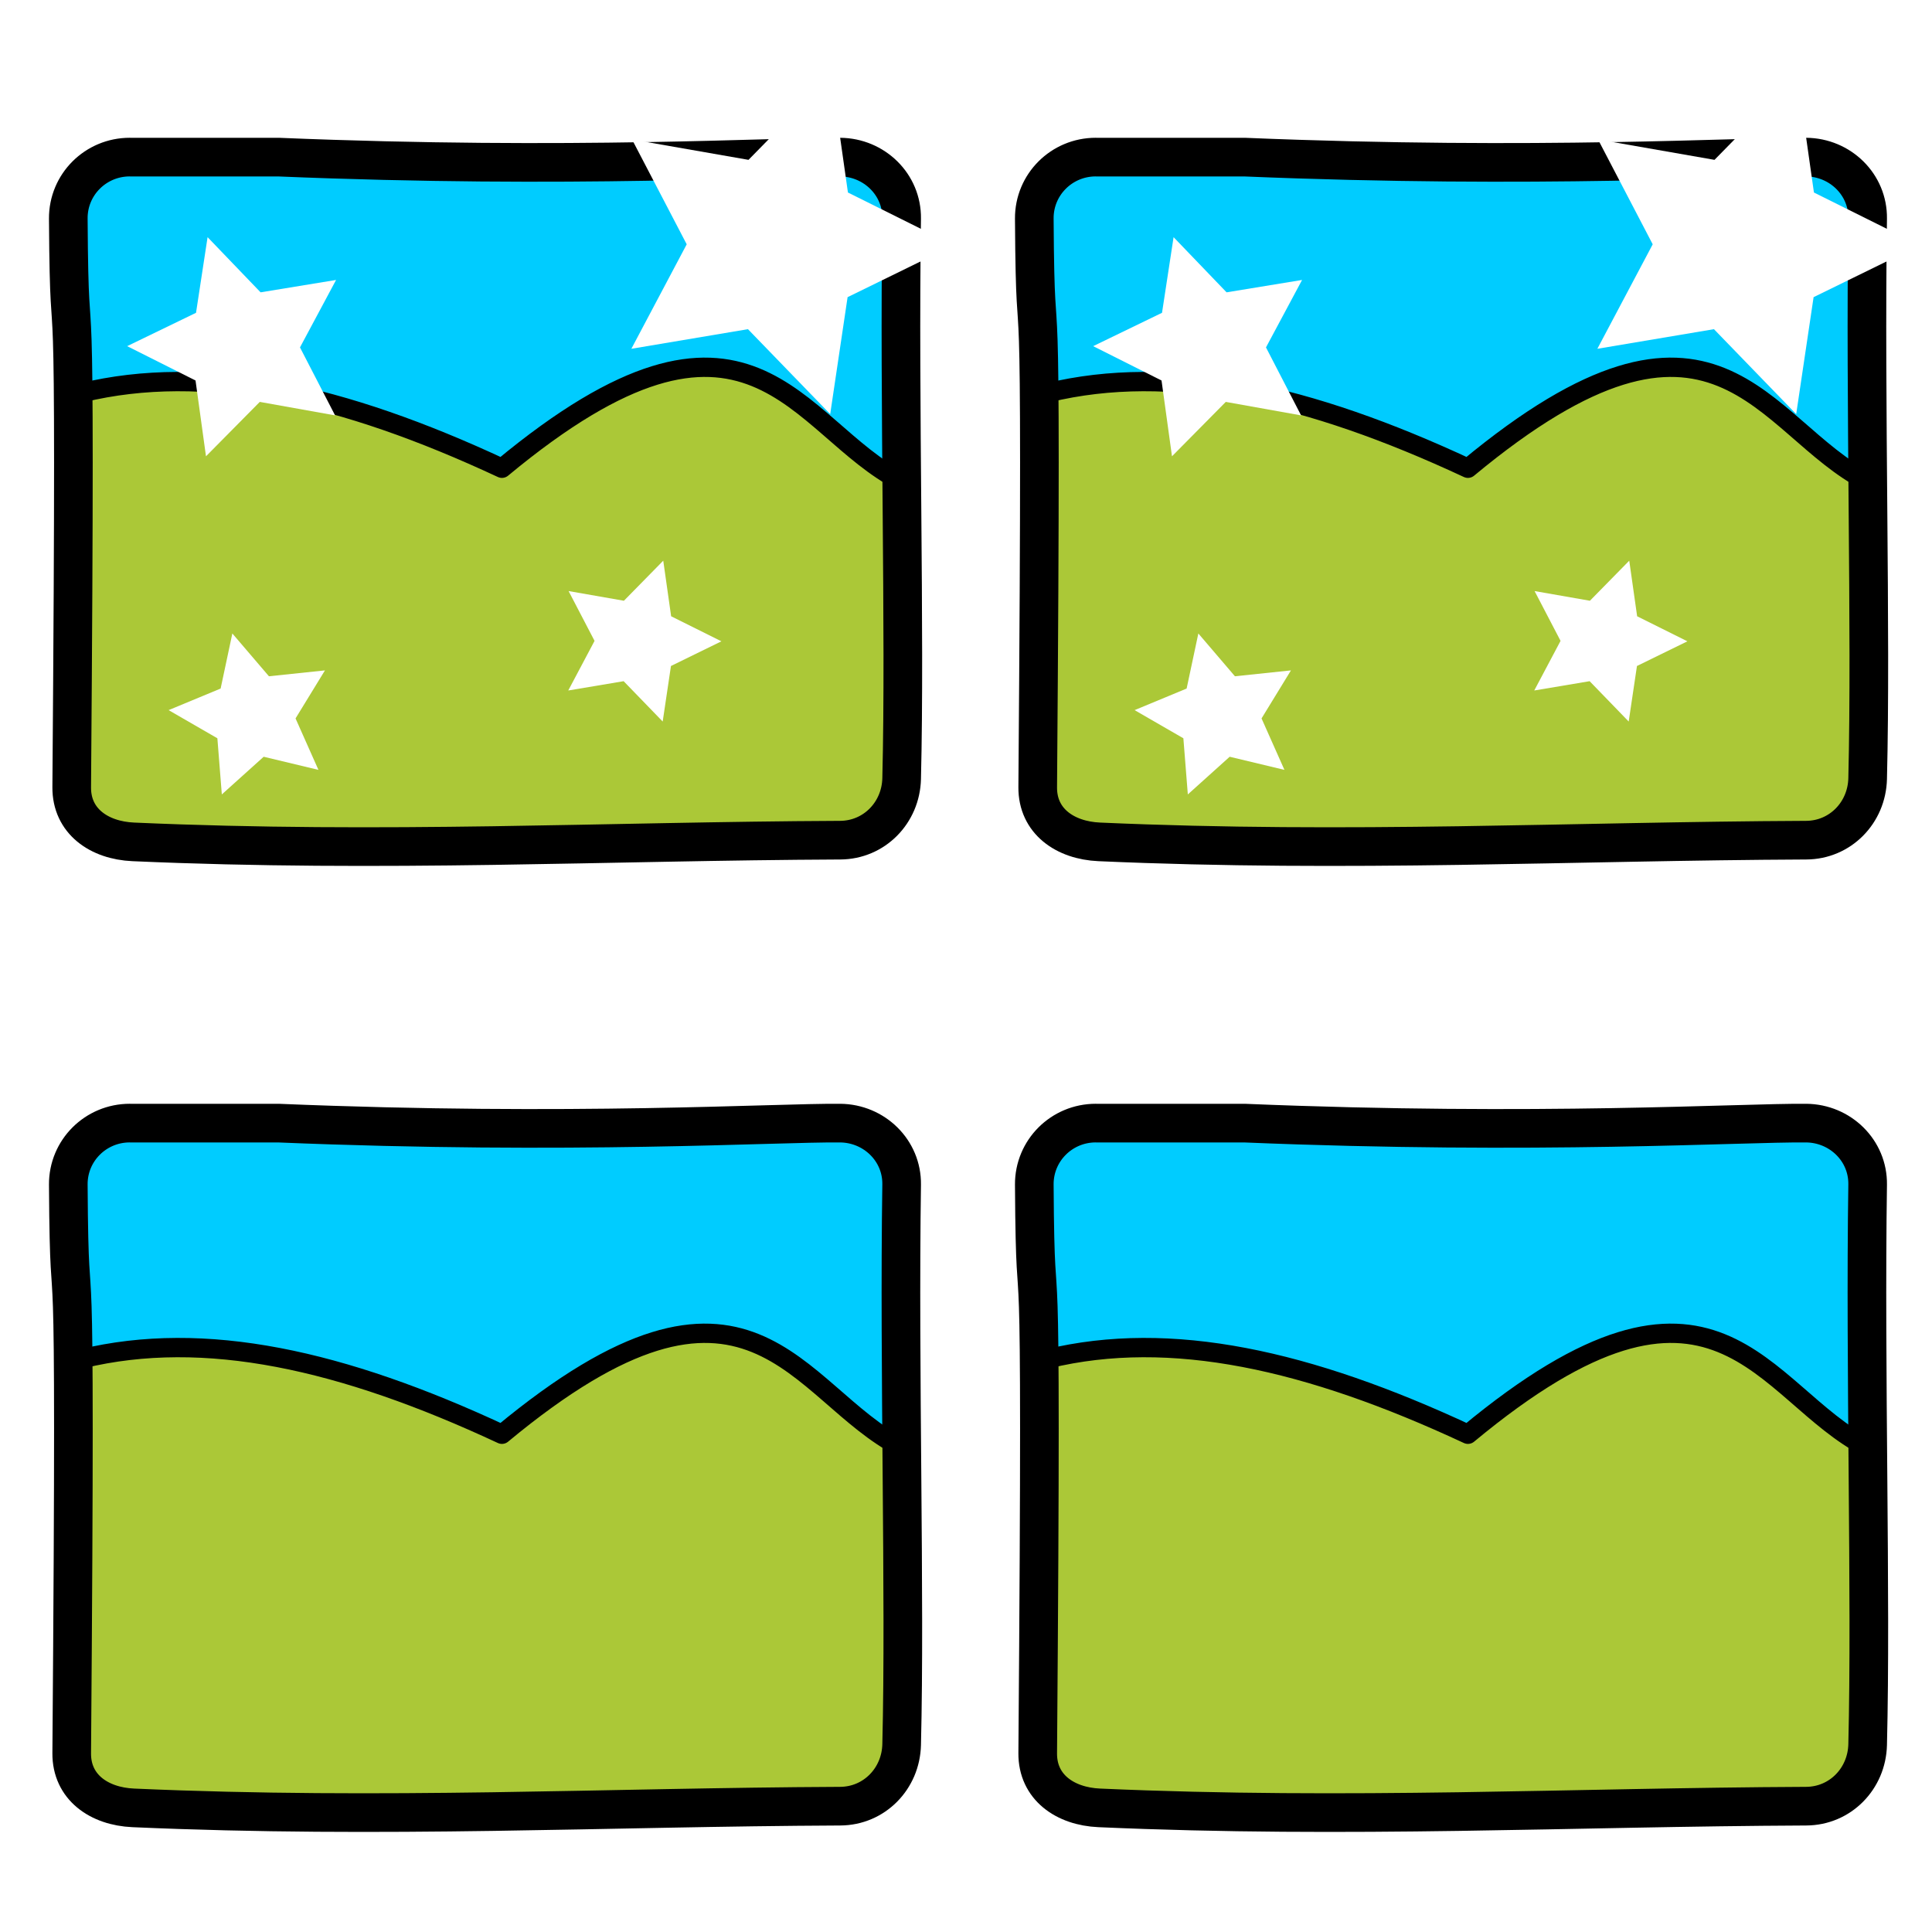 <?xml version="1.0" encoding="UTF-8" standalone="no"?>
<!-- Created with Inkscape (http://www.inkscape.org/) -->

<svg
   xmlns:dc="http://purl.org/dc/elements/1.1/"
   xmlns:cc="http://creativecommons.org/ns#"
   xmlns:rdf="http://www.w3.org/1999/02/22-rdf-syntax-ns#"
   xmlns:svg="http://www.w3.org/2000/svg"
   xmlns="http://www.w3.org/2000/svg"
   xmlns:sodipodi="http://sodipodi.sourceforge.net/DTD/sodipodi-0.dtd"
   xmlns:inkscape="http://www.inkscape.org/namespaces/inkscape"
   width="100"
   height="100"
   id="svg2"
   version="1.1"
   inkscape:version="0.48.5 r10040"
   sodipodi:docname="shadersButton.svg"
   inkscape:export-filename="/home/micha/Programmieren/git/platformer/images/menu/startOn.png"
   inkscape:export-xdpi="90"
   inkscape:export-ydpi="90">
  <sodipodi:namedview
     id="base"
     pagecolor="#000000"
     bordercolor="#666666"
     borderopacity="1.0"
     inkscape:pageopacity="0.0"
     inkscape:pageshadow="2"
     inkscape:zoom="5.6568542"
     inkscape:cx="63.652006"
     inkscape:cy="64.456886"
     inkscape:document-units="px"
     inkscape:current-layer="layer1"
     showgrid="true"
     inkscape:showpageshadow="true"
     inkscape:window-width="1916"
     inkscape:window-height="1057"
     inkscape:window-x="0"
     inkscape:window-y="19"
     inkscape:window-maximized="1"
     fit-margin-top="5"
     fit-margin-left="5"
     fit-margin-right="5"
     fit-margin-bottom="5"
     inkscape:snap-global="false">
    <inkscape:grid
       type="xygrid"
       id="grid2985"
       empspacing="5"
       visible="true"
       enabled="true"
       snapvisiblegridlinesonly="true"
       spacingx="10px"
       spacingy="10px"
       originx="0px"
       originy="0px" />
  </sodipodi:namedview>
  <defs
     id="defs4">
    <marker
       inkscape:stockid="Arrow2Mstart"
       orient="auto"
       refY="0"
       refX="0"
       id="Arrow2Mstart"
       style="overflow:visible">
      <path
         id="path4647"
         style="fill-rule:evenodd;stroke-width:0.625;stroke-linejoin:round"
         d="M 8.719,4.034 -2.207,0.016 8.719,-4.002 c -1.745,2.372 -1.735,5.617 -6e-7,8.035 z"
         transform="scale(0.6,0.6)"
         inkscape:connector-curvature="0" />
    </marker>
    <marker
       inkscape:stockid="Arrow2Sstart"
       orient="auto"
       refY="0"
       refX="0"
       id="Arrow2Sstart"
       style="overflow:visible">
      <path
         id="path4653"
         style="fill-rule:evenodd;stroke-width:0.625;stroke-linejoin:round"
         d="M 8.719,4.034 -2.207,0.016 8.719,-4.002 c -1.745,2.372 -1.735,5.617 -6e-7,8.035 z"
         transform="matrix(0.3,0,0,0.3,-0.69,0)"
         inkscape:connector-curvature="0" />
    </marker>
    <marker
       inkscape:stockid="Arrow2Send"
       orient="auto"
       refY="0"
       refX="0"
       id="Arrow2Send"
       style="overflow:visible">
      <path
         id="path4656"
         style="fill-rule:evenodd;stroke-width:0.625;stroke-linejoin:round"
         d="M 8.719,4.034 -2.207,0.016 8.719,-4.002 c -1.745,2.372 -1.735,5.617 -6e-7,8.035 z"
         transform="matrix(-0.3,0,0,-0.3,0.69,0)"
         inkscape:connector-curvature="0" />
    </marker>
    <marker
       inkscape:stockid="Arrow1Sstart"
       orient="auto"
       refY="0"
       refX="0"
       id="Arrow1Sstart"
       style="overflow:visible">
      <path
         id="path4635"
         d="M 0,0 5,-5 -12.5,0 5,5 0,0 z"
         style="fill-rule:evenodd;stroke:#000000;stroke-width:1pt"
         transform="matrix(0.2,0,0,0.2,1.2,0)"
         inkscape:connector-curvature="0" />
    </marker>
    <marker
       inkscape:stockid="Arrow1Lstart"
       orient="auto"
       refY="0"
       refX="0"
       id="Arrow1Lstart"
       style="overflow:visible">
      <path
         id="path4623"
         d="M 0,0 5,-5 -12.5,0 5,5 0,0 z"
         style="fill-rule:evenodd;stroke:#000000;stroke-width:1pt"
         transform="matrix(0.8,0,0,0.8,10,0)"
         inkscape:connector-curvature="0" />
    </marker>
    <clipPath
       id="clipPath10511"
       clipPathUnits="userSpaceOnUse">
      <rect
         y="-354.222"
         x="239.037"
         height="46.798"
         width="46.798"
         id="rect10513"
         style="fill:#335f3a;fill-opacity:0.459;stroke:none" />
    </clipPath>
    <linearGradient
       id="linearGradient5623-7-8">
      <stop
         id="stop5625-4-8"
         offset="0"
         style="stop-color:#ff4957;stop-opacity:1;" />
      <stop
         id="stop5627-0-2"
         offset="1"
         style="stop-color:#c88f47;stop-opacity:1;" />
    </linearGradient>
    <linearGradient
       id="linearGradient36087">
      <stop
         id="stop36089"
         offset="0"
         style="stop-color:#ff4957;stop-opacity:1;" />
      <stop
         id="stop36091"
         offset="1"
         style="stop-color:#c88f47;stop-opacity:1;" />
    </linearGradient>
    <clipPath
       clipPathUnits="userSpaceOnUse"
       id="clipPath37295">
      <path
         style="fill:#089500;fill-opacity:1;fill-rule:nonzero;stroke:#000000;stroke-width:0.5;stroke-linecap:round;stroke-linejoin:round;stroke-miterlimit:4;stroke-opacity:1;stroke-dasharray:none;stroke-dashoffset:0"
         d="m 29.651,1051.727 0.25,42.5 9.25,0.25 c 1.364,-7.913 2.218,-21.438 2.25,-44 z"
         id="path37297"
         inkscape:connector-curvature="0"
         sodipodi:nodetypes="ccccc" />
    </clipPath>
    <clipPath
       clipPathUnits="userSpaceOnUse"
       id="clipPath37719">
      <path
         style="fill:#089500;fill-opacity:1;fill-rule:nonzero;stroke:#000000;stroke-width:0.5;stroke-linecap:round;stroke-linejoin:round;stroke-miterlimit:4;stroke-opacity:1;stroke-dasharray:none;stroke-dashoffset:0"
         d="m 29.651,1051.727 0.25,42.5 14.742,0.162 c 1.364,-7.913 4.074,-20.643 4.106,-43.205 z"
         id="path37721"
         inkscape:connector-curvature="0"
         sodipodi:nodetypes="ccccc" />
    </clipPath>
    <clipPath
       clipPathUnits="userSpaceOnUse"
       id="clipPath37723">
      <path
         sodipodi:nodetypes="ccccc"
         inkscape:connector-curvature="0"
         id="path37725"
         d="m 29.651,1051.727 0.25,42.5 24.742,0.162 c 1.364,-7.913 4.074,-20.643 4.106,-43.205 z"
         style="fill:#089500;fill-opacity:1;fill-rule:nonzero;stroke:#000000;stroke-width:0.5;stroke-linecap:round;stroke-linejoin:round;stroke-miterlimit:4;stroke-opacity:1;stroke-dasharray:none;stroke-dashoffset:0" />
    </clipPath>
    <clipPath
       clipPathUnits="userSpaceOnUse"
       id="clipPath37727">
      <path
         style="fill:#089500;fill-opacity:1;fill-rule:nonzero;stroke:#000000;stroke-width:0.5;stroke-linecap:round;stroke-linejoin:round;stroke-miterlimit:4;stroke-opacity:1;stroke-dasharray:none;stroke-dashoffset:0"
         d="m 29.651,1051.727 0.25,42.5 34.742,0.162 c 1.364,-7.913 4.074,-20.643 4.106,-43.205 z"
         id="path37729"
         inkscape:connector-curvature="0"
         sodipodi:nodetypes="ccccc" />
    </clipPath>
    <clipPath
       clipPathUnits="userSpaceOnUse"
       id="clipPath37734">
      <path
         sodipodi:nodetypes="ccccc"
         inkscape:connector-curvature="0"
         id="path37736"
         d="m 29.651,1051.727 0.25,42.5 4.742,0.162 c 1.364,-7.913 4.074,-20.643 4.106,-43.205 z"
         style="fill:#089500;fill-opacity:1;fill-rule:nonzero;stroke:#000000;stroke-width:0.5;stroke-linecap:round;stroke-linejoin:round;stroke-miterlimit:4;stroke-opacity:1;stroke-dasharray:none;stroke-dashoffset:0" />
    </clipPath>
    <filter
       id="filter4613"
       inkscape:label="Desaturate"
       x="0"
       y="0"
       width="1"
       height="1"
       inkscape:menu="Color"
       inkscape:menu-tooltip="Render in shades of gray by reducing saturation to zero"
       color-interpolation-filters="sRGB">
      <feColorMatrix
         id="feColorMatrix4615"
         type="saturate"
         values="0" />
    </filter>
    <filter
       inkscape:label="Desaturate"
       x="0"
       y="0"
       width="1"
       height="1"
       inkscape:menu="Color"
       inkscape:menu-tooltip="Render in shades of gray by reducing saturation to zero"
       color-interpolation-filters="sRGB"
       id="filter4654">
      <feColorMatrix
         type="saturate"
         values="0"
         id="feColorMatrix4656" />
    </filter>
    <clipPath
       clipPathUnits="userSpaceOnUse"
       id="clipPath5230">
      <rect
         style="fill:none;stroke:#5599ff;stroke-width:0.5;stroke-linecap:round;stroke-linejoin:round;stroke-miterlimit:4;stroke-opacity:1;stroke-dasharray:none;stroke-dashoffset:0"
         id="rect5232"
         width="14.188"
         height="11.188"
         x="7.869"
         y="1027.32"
         ry="0" />
    </clipPath>
  </defs>
  <g
     inkscape:label="Ebene 1"
     inkscape:groupmode="layer"
     id="layer1"
     transform="translate(21.349,-946.977)">
    <g
       style="fill:#cccccc;fill-opacity:1"
       id="g3215"
       transform="translate(50,200)">
      <path
         style="fill:#cccccc;fill-opacity:1;stroke:#000000;stroke-width:2;stroke-linejoin:round;stroke-miterlimit:4;stroke-opacity:1"
         d="m -14.632,955.109 7.69,0 c 15.213,0.631 25.741,-0.031 29.08,0 1.763,0.016 3.208,1.419 3.182,3.182 -0.143,9.664 0.192,21.258 0,28.991 -0.044,1.762 -1.419,3.174 -3.182,3.182 -12.164,0.054 -23.589,0.663 -36.593,0.088 -1.761,-0.078 -3.196,-1.066 -3.182,-2.829 0.252,-32.213 -0.118,-19.622 -0.177,-29.433 -0.011,-1.763 1.419,-3.182 3.182,-3.182 z"
         id="path3217"
         inkscape:connector-curvature="0"
         sodipodi:nodetypes="ccssssssssc" />
    </g>
    <g
       id="g3253"
       transform="translate(69.622,180.936)">
      <path
         sodipodi:nodetypes="ccssssssssc"
         inkscape:connector-curvature="0"
         id="path3255"
         d="m -32.031,979.119 3.722,0 c 7.364,0.305 12.461,-0.015 14.077,0 0.853,0.008 1.553,0.687 1.54,1.54 -0.069,4.678 0.093,10.29 0,14.034 -0.021,0.853 -0.687,1.536 -1.54,1.54 -5.888,0.026 -11.419,0.321 -17.713,0.043 -0.852,-0.038 -1.547,-0.516 -1.54,-1.369 0.122,-15.593 -0.057,-9.498 -0.086,-14.248 -0.005,-0.853 0.687,-1.54 1.54,-1.54 z"
         style="fill:#959595;stroke:none" />
      <path
         style="fill:#afafaf;stroke:none"
         d="m -33.317,985.166 -0.182,10.165 0.847,0.787 4.266,0.363 14.704,-0.363 1.119,-0.877 -0.061,-8.078 -3.721,-2.632 -2.481,-0.03 -3.994,2.33 -5.9,-2.148 z"
         id="path3257"
         inkscape:connector-curvature="0" />
      <path
         style="fill:none;stroke:#000000;stroke-width:0.484;stroke-linecap:round;stroke-linejoin:round;stroke-miterlimit:4;stroke-opacity:1;stroke-dasharray:none;stroke-dashoffset:0"
         d="m -33.229,985.023 c 3.077,-0.743 6.524,0.027 10.522,1.891 6.241,-5.182 7.356,-1.016 10.015,0.334"
         id="path3259"
         inkscape:connector-curvature="0"
         sodipodi:nodetypes="ccc" />
      <path
         style="fill:none;stroke:#000000;stroke-width:0.968;stroke-linejoin:round;stroke-miterlimit:4;stroke-opacity:1"
         d="m -32.031,979.119 3.722,0 c 7.364,0.305 12.461,-0.015 14.077,0 0.853,0.008 1.553,0.687 1.54,1.54 -0.069,4.678 0.093,10.29 0,14.034 -0.021,0.853 -0.687,1.536 -1.54,1.54 -5.888,0.026 -11.419,0.321 -17.713,0.043 -0.852,-0.038 -1.547,-0.516 -1.54,-1.369 0.122,-15.593 -0.057,-9.498 -0.086,-14.248 -0.005,-0.853 0.687,-1.54 1.54,-1.54 z"
         id="path3261"
         inkscape:connector-curvature="0"
         sodipodi:nodetypes="ccssssssssc" />
      <path
         style="fill:#5a5a5a;fill-opacity:1;fill-rule:nonzero;stroke:#000000;stroke-width:0.484;stroke-linecap:round;stroke-linejoin:round;stroke-miterlimit:4;stroke-opacity:1;stroke-dasharray:none;stroke-dashoffset:0"
         d="m -30.546,994.263 c -0.356,0.04 -1.778,-0.79 -1.778,-0.79 -0.179,-0.06 -0.768,-2.06 -0.632,-2.37 0.142,-0.326 0.711,-1.422 0.711,-1.422 l 2.054,4.464 z"
         id="path3263"
         inkscape:connector-curvature="0"
         sodipodi:nodetypes="ccsccc" />
      <path
         style="fill:#5a5a5a;fill-opacity:1;fill-rule:nonzero;stroke:#000000;stroke-width:0.484;stroke-linecap:round;stroke-linejoin:round;stroke-miterlimit:4;stroke-opacity:1;stroke-dasharray:none;stroke-dashoffset:0"
         d="m -29.756,992.407 -1.343,3.871 0.909,0 1.146,-3.832 z"
         id="path3265"
         inkscape:connector-curvature="0" />
      <path
         style="fill:#929292;fill-opacity:1;fill-rule:nonzero;stroke:#000000;stroke-width:0.484;stroke-linecap:round;stroke-linejoin:round;stroke-miterlimit:4;stroke-opacity:1;stroke-dasharray:none;stroke-dashoffset:0"
         d="m -28.641,987.629 c -0.433,0.027 -0.809,0.444 -1.061,1.089 -0.701,-0.148 -1.267,-0.052 -1.515,0.321 -0.131,0.197 -0.157,0.449 -0.098,0.733 -0.428,0.239 -0.684,0.536 -0.684,0.859 0,0.387 0.359,0.736 0.95,0.992 -0.2,0.563 -0.185,1.04 0.098,1.313 0.278,0.268 0.76,0.292 1.327,0.105 0.309,0.747 0.758,1.21 1.243,1.18 0.434,-0.027 0.809,-0.442 1.061,-1.089 0.701,0.148 1.267,0.052 1.515,-0.321 0.221,-0.333 0.148,-0.825 -0.147,-1.362 0.387,-0.232 0.615,-0.511 0.615,-0.817 0,-0.38 -0.348,-0.73 -0.922,-0.985 0.134,-0.481 0.09,-0.889 -0.161,-1.131 -0.255,-0.246 -0.682,-0.279 -1.187,-0.14 -0.287,-0.487 -0.651,-0.771 -1.033,-0.747 z"
         id="path3267"
         inkscape:connector-curvature="0" />
      <path
         sodipodi:type="arc"
         style="fill:#d0d0d0;fill-opacity:1;fill-rule:nonzero;stroke:#000000;stroke-width:1.083;stroke-linecap:round;stroke-linejoin:round;stroke-miterlimit:4;stroke-opacity:1;stroke-dasharray:none;stroke-dashoffset:0"
         id="path3269"
         sodipodi:cx="105.62408"
         sodipodi:cy="86.327614"
         sodipodi:rx="3.9774756"
         sodipodi:ry="2.9168155"
         d="m 109.602,86.328 a 3.977,2.917 0 1 1 -7.955,0 3.977,2.917 0 1 1 7.955,0 z"
         transform="matrix(0.223,0,0,0.223,-52.035,971.477)" />
      <path
         sodipodi:nodetypes="ccccc"
         inkscape:connector-curvature="0"
         id="path3271"
         d="m -24.074,993.254 1.101,3.085 -1.03,0.06 -0.783,-3.106 z"
         style="fill:#5a5a5a;fill-opacity:1;fill-rule:nonzero;stroke:#000000;stroke-width:0.484;stroke-linecap:round;stroke-linejoin:round;stroke-miterlimit:4;stroke-opacity:1;stroke-dasharray:none;stroke-dashoffset:0" />
      <path
         inkscape:connector-curvature="0"
         id="path3273"
         d="m -24.035,989.413 c 0.382,0.023 0.713,0.383 0.936,0.94 0.618,-0.128 1.118,-0.045 1.337,0.277 0.115,0.17 0.139,0.387 0.086,0.632 0.378,0.206 0.604,0.462 0.604,0.741 0,0.334 -0.317,0.635 -0.838,0.855 0.177,0.485 0.163,0.897 -0.086,1.132 -0.245,0.231 -0.671,0.252 -1.17,0.09 -0.273,0.644 -0.669,1.043 -1.096,1.018 -0.383,-0.023 -0.713,-0.381 -0.936,-0.94 -0.618,0.128 -1.118,0.045 -1.337,-0.277 -0.195,-0.287 -0.131,-0.711 0.129,-1.175 -0.342,-0.2 -0.542,-0.441 -0.542,-0.705 0,-0.328 0.307,-0.63 0.813,-0.849 -0.118,-0.415 -0.08,-0.767 0.142,-0.976 0.225,-0.212 0.601,-0.241 1.047,-0.12 0.253,-0.42 0.574,-0.665 0.912,-0.644 z"
         style="fill:#929292;fill-opacity:1;fill-rule:nonzero;stroke:#000000;stroke-width:0.484;stroke-linecap:round;stroke-linejoin:round;stroke-miterlimit:4;stroke-opacity:1;stroke-dasharray:none;stroke-dashoffset:0" />
      <path
         transform="matrix(-0.134,-0.077,-0.115,0.153,-0.057,987.116)"
         d="m 109.602,86.328 a 3.977,2.917 0 1 1 -7.955,0 3.977,2.917 0 1 1 7.955,0 z"
         sodipodi:ry="2.9168155"
         sodipodi:rx="3.9774756"
         sodipodi:cy="86.327614"
         sodipodi:cx="105.62408"
         id="path3275"
         style="fill:#d0d0d0;fill-opacity:1;fill-rule:nonzero;stroke:#000000;stroke-width:1.412;stroke-linecap:round;stroke-linejoin:round;stroke-miterlimit:4;stroke-opacity:1;stroke-dasharray:none;stroke-dashoffset:0"
         sodipodi:type="arc" />
      <path
         style="fill:#00ccff;stroke:none"
         d="m -32.031,979.119 3.722,0 c 7.364,0.305 12.461,-0.015 14.077,0 0.853,0.008 1.553,0.687 1.54,1.54 -0.069,4.678 0.093,10.29 0,14.034 -0.021,0.853 -0.687,1.536 -1.54,1.54 -5.888,0.026 -11.419,0.321 -17.713,0.043 -0.852,-0.038 -1.547,-0.516 -1.54,-1.369 0.122,-15.593 -0.057,-9.498 -0.086,-14.248 -0.005,-0.853 0.687,-1.54 1.54,-1.54 z"
         id="path3277"
         inkscape:connector-curvature="0"
         sodipodi:nodetypes="ccssssssssc" />
      <g
         id="g3279"
         transform="matrix(0.484,0,0,0.484,-24.949,468.374)">
        <path
           style="fill:#abc837;stroke:none"
           d="m 4.062,70.625 -0.375,21 1.75,1.625 L 14.25,94 44.625,93.25 46.938,91.438 46.812,74.75 39.125,69.312 34,69.25 25.75,74.062 13.562,69.625 z"
           id="path3281"
           inkscape:connector-curvature="0"
           transform="translate(-21.349,996.977)" />
        <path
           style="fill:none;stroke:#000000;stroke-width:1;stroke-linecap:round;stroke-linejoin:round;stroke-miterlimit:4;stroke-opacity:1;stroke-dasharray:none;stroke-dashoffset:0"
           d="M 4.243,70.329 C 10.599,68.795 17.719,70.384 25.98,74.236 38.873,63.531 41.176,72.136 46.669,74.926"
           id="path3283"
           inkscape:connector-curvature="0"
           transform="translate(-21.349,996.977)"
           sodipodi:nodetypes="ccc" />
      </g>
      <path
         sodipodi:nodetypes="ccssssssssc"
         inkscape:connector-curvature="0"
         id="path3285"
         d="m -32.031,979.119 3.722,0 c 7.364,0.305 12.461,-0.015 14.077,0 0.853,0.008 1.553,0.687 1.54,1.54 -0.069,4.678 0.093,10.29 0,14.034 -0.021,0.853 -0.687,1.536 -1.54,1.54 -5.888,0.026 -11.419,0.321 -17.713,0.043 -0.852,-0.038 -1.547,-0.516 -1.54,-1.369 0.122,-15.593 -0.057,-9.498 -0.086,-14.248 -0.005,-0.853 0.687,-1.54 1.54,-1.54 z"
         style="fill:none;stroke:#000000;stroke-width:0.968;stroke-linejoin:round;stroke-miterlimit:4;stroke-opacity:1" />
    </g>
    <g
       style="fill:#cccccc;fill-opacity:1"
       transform="translate(100,200)"
       id="g3299">
      <path
         sodipodi:nodetypes="ccssssssssc"
         inkscape:connector-curvature="0"
         id="path3301"
         d="m -14.632,955.109 7.69,0 c 15.213,0.631 25.741,-0.031 29.08,0 1.763,0.016 3.208,1.419 3.182,3.182 -0.143,9.664 0.192,21.258 0,28.991 -0.044,1.762 -1.419,3.174 -3.182,3.182 -12.164,0.054 -23.589,0.663 -36.593,0.088 -1.761,-0.078 -3.196,-1.066 -3.182,-2.829 0.252,-32.213 -0.118,-19.622 -0.177,-29.433 -0.011,-1.763 1.419,-3.182 3.182,-3.182 z"
         style="fill:#cccccc;fill-opacity:1;stroke:#000000;stroke-width:2;stroke-linejoin:round;stroke-miterlimit:4;stroke-opacity:1" />
    </g>
    <g
       transform="matrix(1.297,0,0,1.297,128.491,-112.038)"
       id="g3303">
      <path
         style="fill:#959595;stroke:none"
         d="m -32.031,979.119 3.722,0 c 7.364,0.305 12.461,-0.015 14.077,0 0.853,0.008 1.553,0.687 1.54,1.54 -0.069,4.678 0.093,10.29 0,14.034 -0.021,0.853 -0.687,1.536 -1.54,1.54 -5.888,0.026 -11.419,0.321 -17.713,0.043 -0.852,-0.038 -1.547,-0.516 -1.54,-1.369 0.122,-15.593 -0.057,-9.498 -0.086,-14.248 -0.005,-0.853 0.687,-1.54 1.54,-1.54 z"
         id="path3305"
         inkscape:connector-curvature="0"
         sodipodi:nodetypes="ccssssssssc" />
      <path
         inkscape:connector-curvature="0"
         id="path3307"
         d="m -33.317,985.166 -0.182,10.165 0.847,0.787 4.266,0.363 14.704,-0.363 1.119,-0.877 -0.061,-8.078 -3.721,-2.632 -2.481,-0.03 -3.994,2.33 -5.9,-2.148 z"
         style="fill:#afafaf;stroke:none" />
      <path
         sodipodi:nodetypes="ccc"
         inkscape:connector-curvature="0"
         id="path3309"
         d="m -33.229,985.023 c 3.077,-0.743 6.524,0.027 10.522,1.891 6.241,-5.182 7.356,-1.016 10.015,0.334"
         style="fill:none;stroke:#000000;stroke-width:0.484;stroke-linecap:round;stroke-linejoin:round;stroke-miterlimit:4;stroke-opacity:1;stroke-dasharray:none;stroke-dashoffset:0" />
      <path
         sodipodi:nodetypes="ccssssssssc"
         inkscape:connector-curvature="0"
         id="path3311"
         d="m -32.031,979.119 3.722,0 c 7.364,0.305 12.461,-0.015 14.077,0 0.853,0.008 1.553,0.687 1.54,1.54 -0.069,4.678 0.093,10.29 0,14.034 -0.021,0.853 -0.687,1.536 -1.54,1.54 -5.888,0.026 -11.419,0.321 -17.713,0.043 -0.852,-0.038 -1.547,-0.516 -1.54,-1.369 0.122,-15.593 -0.057,-9.498 -0.086,-14.248 -0.005,-0.853 0.687,-1.54 1.54,-1.54 z"
         style="fill:none;stroke:#000000;stroke-width:0.968;stroke-linejoin:round;stroke-miterlimit:4;stroke-opacity:1" />
      <path
         sodipodi:nodetypes="ccsccc"
         inkscape:connector-curvature="0"
         id="path3313"
         d="m -30.546,994.263 c -0.356,0.04 -1.778,-0.79 -1.778,-0.79 -0.179,-0.06 -0.768,-2.06 -0.632,-2.37 0.142,-0.326 0.711,-1.422 0.711,-1.422 l 2.054,4.464 z"
         style="fill:#5a5a5a;fill-opacity:1;fill-rule:nonzero;stroke:#000000;stroke-width:0.484;stroke-linecap:round;stroke-linejoin:round;stroke-miterlimit:4;stroke-opacity:1;stroke-dasharray:none;stroke-dashoffset:0" />
      <path
         inkscape:connector-curvature="0"
         id="path3315"
         d="m -29.756,992.407 -1.343,3.871 0.909,0 1.146,-3.832 z"
         style="fill:#5a5a5a;fill-opacity:1;fill-rule:nonzero;stroke:#000000;stroke-width:0.484;stroke-linecap:round;stroke-linejoin:round;stroke-miterlimit:4;stroke-opacity:1;stroke-dasharray:none;stroke-dashoffset:0" />
      <path
         inkscape:connector-curvature="0"
         id="path3317"
         d="m -28.641,987.629 c -0.433,0.027 -0.809,0.444 -1.061,1.089 -0.701,-0.148 -1.267,-0.052 -1.515,0.321 -0.131,0.197 -0.157,0.449 -0.098,0.733 -0.428,0.239 -0.684,0.536 -0.684,0.859 0,0.387 0.359,0.736 0.95,0.992 -0.2,0.563 -0.185,1.04 0.098,1.313 0.278,0.268 0.76,0.292 1.327,0.105 0.309,0.747 0.758,1.21 1.243,1.18 0.434,-0.027 0.809,-0.442 1.061,-1.089 0.701,0.148 1.267,0.052 1.515,-0.321 0.221,-0.333 0.148,-0.825 -0.147,-1.362 0.387,-0.232 0.615,-0.511 0.615,-0.817 0,-0.38 -0.348,-0.73 -0.922,-0.985 0.134,-0.481 0.09,-0.889 -0.161,-1.131 -0.255,-0.246 -0.682,-0.279 -1.187,-0.14 -0.287,-0.487 -0.651,-0.771 -1.033,-0.747 z"
         style="fill:#929292;fill-opacity:1;fill-rule:nonzero;stroke:#000000;stroke-width:0.484;stroke-linecap:round;stroke-linejoin:round;stroke-miterlimit:4;stroke-opacity:1;stroke-dasharray:none;stroke-dashoffset:0" />
      <path
         transform="matrix(0.223,0,0,0.223,-52.035,971.477)"
         d="m 109.602,86.328 a 3.977,2.917 0 1 1 -7.955,0 3.977,2.917 0 1 1 7.955,0 z"
         sodipodi:ry="2.9168155"
         sodipodi:rx="3.9774756"
         sodipodi:cy="86.327614"
         sodipodi:cx="105.62408"
         id="path3319"
         style="fill:#d0d0d0;fill-opacity:1;fill-rule:nonzero;stroke:#000000;stroke-width:1.083;stroke-linecap:round;stroke-linejoin:round;stroke-miterlimit:4;stroke-opacity:1;stroke-dasharray:none;stroke-dashoffset:0"
         sodipodi:type="arc" />
      <path
         style="fill:#5a5a5a;fill-opacity:1;fill-rule:nonzero;stroke:#000000;stroke-width:0.484;stroke-linecap:round;stroke-linejoin:round;stroke-miterlimit:4;stroke-opacity:1;stroke-dasharray:none;stroke-dashoffset:0"
         d="m -24.074,993.254 1.101,3.085 -1.03,0.06 -0.783,-3.106 z"
         id="path3321"
         inkscape:connector-curvature="0"
         sodipodi:nodetypes="ccccc" />
      <path
         style="fill:#929292;fill-opacity:1;fill-rule:nonzero;stroke:#000000;stroke-width:0.484;stroke-linecap:round;stroke-linejoin:round;stroke-miterlimit:4;stroke-opacity:1;stroke-dasharray:none;stroke-dashoffset:0"
         d="m -24.035,989.413 c 0.382,0.023 0.713,0.383 0.936,0.94 0.618,-0.128 1.118,-0.045 1.337,0.277 0.115,0.17 0.139,0.387 0.086,0.632 0.378,0.206 0.604,0.462 0.604,0.741 0,0.334 -0.317,0.635 -0.838,0.855 0.177,0.485 0.163,0.897 -0.086,1.132 -0.245,0.231 -0.671,0.252 -1.17,0.09 -0.273,0.644 -0.669,1.043 -1.096,1.018 -0.383,-0.023 -0.713,-0.381 -0.936,-0.94 -0.618,0.128 -1.118,0.045 -1.337,-0.277 -0.195,-0.287 -0.131,-0.711 0.129,-1.175 -0.342,-0.2 -0.542,-0.441 -0.542,-0.705 0,-0.328 0.307,-0.63 0.813,-0.849 -0.118,-0.415 -0.08,-0.767 0.142,-0.976 0.225,-0.212 0.601,-0.241 1.047,-0.12 0.253,-0.42 0.574,-0.665 0.912,-0.644 z"
         id="path3323"
         inkscape:connector-curvature="0" />
      <path
         sodipodi:type="arc"
         style="fill:#d0d0d0;fill-opacity:1;fill-rule:nonzero;stroke:#000000;stroke-width:1.412;stroke-linecap:round;stroke-linejoin:round;stroke-miterlimit:4;stroke-opacity:1;stroke-dasharray:none;stroke-dashoffset:0"
         id="path3325"
         sodipodi:cx="105.62408"
         sodipodi:cy="86.327614"
         sodipodi:rx="3.9774756"
         sodipodi:ry="2.9168155"
         d="m 109.602,86.328 a 3.977,2.917 0 1 1 -7.955,0 3.977,2.917 0 1 1 7.955,0 z"
         transform="matrix(-0.134,-0.077,-0.115,0.153,-0.057,987.116)" />
      <path
         sodipodi:nodetypes="ccssssssssc"
         inkscape:connector-curvature="0"
         id="path3328"
         d="m -32.031,979.119 3.722,0 c 7.364,0.305 12.461,-0.015 14.077,0 0.853,0.008 1.553,0.687 1.54,1.54 -0.069,4.678 0.093,10.29 0,14.034 -0.021,0.853 -0.687,1.536 -1.54,1.54 -5.888,0.026 -11.419,0.321 -17.713,0.043 -0.852,-0.038 -1.547,-0.516 -1.54,-1.369 0.122,-15.593 -0.057,-9.498 -0.086,-14.248 -0.005,-0.853 0.687,-1.54 1.54,-1.54 z"
         style="fill:#00ccff;stroke:none" />
      <g
         transform="matrix(0.484,0,0,0.484,-24.949,468.374)"
         id="g3330">
        <path
           transform="translate(-21.349,996.977)"
           inkscape:connector-curvature="0"
           id="path3332"
           d="m 4.062,70.625 -0.375,21 1.75,1.625 L 14.25,94 44.625,93.25 46.938,91.438 46.812,74.75 39.125,69.312 34,69.25 25.75,74.062 13.562,69.625 z"
           style="fill:#abc837;stroke:none" />
        <path
           sodipodi:nodetypes="ccc"
           transform="translate(-21.349,996.977)"
           inkscape:connector-curvature="0"
           id="path3334"
           d="M 4.243,70.329 C 10.599,68.795 17.719,70.384 25.98,74.236 38.873,63.531 41.176,72.136 46.669,74.926"
           style="fill:none;stroke:#000000;stroke-width:1;stroke-linecap:round;stroke-linejoin:round;stroke-miterlimit:4;stroke-opacity:1;stroke-dasharray:none;stroke-dashoffset:0" />
      </g>
      <path
         style="fill:none;stroke:#000000;stroke-width:0.968;stroke-linejoin:round;stroke-miterlimit:4;stroke-opacity:1"
         d="m -32.031,979.119 3.722,0 c 7.364,0.305 12.461,-0.015 14.077,0 0.853,0.008 1.553,0.687 1.54,1.54 -0.069,4.678 0.093,10.29 0,14.034 -0.021,0.853 -0.687,1.536 -1.54,1.54 -5.888,0.026 -11.419,0.321 -17.713,0.043 -0.852,-0.038 -1.547,-0.516 -1.54,-1.369 0.122,-15.593 -0.057,-9.498 -0.086,-14.248 -0.005,-0.853 0.687,-1.54 1.54,-1.54 z"
         id="path3336"
         inkscape:connector-curvature="0"
         sodipodi:nodetypes="ccssssssssc" />
    </g>
    <g
       style="fill:#cccccc;fill-opacity:1"
       id="g3338"
       transform="translate(150,200)">
      <path
         style="fill:#cccccc;fill-opacity:1;stroke:#000000;stroke-width:2;stroke-linejoin:round;stroke-miterlimit:4;stroke-opacity:1"
         d="m -14.632,955.109 7.69,0 c 15.213,0.631 25.741,-0.031 29.08,0 1.763,0.016 3.208,1.419 3.182,3.182 -0.143,9.664 0.192,21.258 0,28.991 -0.044,1.762 -1.419,3.174 -3.182,3.182 -12.164,0.054 -23.589,0.663 -36.593,0.088 -1.761,-0.078 -3.196,-1.066 -3.182,-2.829 0.252,-32.213 -0.118,-19.622 -0.177,-29.433 -0.011,-1.763 1.419,-3.182 3.182,-3.182 z"
         id="path3340"
         inkscape:connector-curvature="0"
         sodipodi:nodetypes="ccssssssssc" />
    </g>
    <g
       id="g3342"
       transform="matrix(1.571,0,0,1.571,187.331,-380.938)">
      <path
         sodipodi:nodetypes="ccssssssssc"
         inkscape:connector-curvature="0"
         id="path3344"
         d="m -32.031,979.119 3.722,0 c 7.364,0.305 12.461,-0.015 14.077,0 0.853,0.008 1.553,0.687 1.54,1.54 -0.069,4.678 0.093,10.29 0,14.034 -0.021,0.853 -0.687,1.536 -1.54,1.54 -5.888,0.026 -11.419,0.321 -17.713,0.043 -0.852,-0.038 -1.547,-0.516 -1.54,-1.369 0.122,-15.593 -0.057,-9.498 -0.086,-14.248 -0.005,-0.853 0.687,-1.54 1.54,-1.54 z"
         style="fill:#959595;stroke:none" />
      <path
         style="fill:#afafaf;stroke:none"
         d="m -33.317,985.166 -0.182,10.165 0.847,0.787 4.266,0.363 14.704,-0.363 1.119,-0.877 -0.061,-8.078 -3.721,-2.632 -2.481,-0.03 -3.994,2.33 -5.9,-2.148 z"
         id="path3346"
         inkscape:connector-curvature="0" />
      <path
         style="fill:none;stroke:#000000;stroke-width:0.484;stroke-linecap:round;stroke-linejoin:round;stroke-miterlimit:4;stroke-opacity:1;stroke-dasharray:none;stroke-dashoffset:0"
         d="m -33.229,985.023 c 3.077,-0.743 6.524,0.027 10.522,1.891 6.241,-5.182 7.356,-1.016 10.015,0.334"
         id="path3348"
         inkscape:connector-curvature="0"
         sodipodi:nodetypes="ccc" />
      <path
         style="fill:none;stroke:#000000;stroke-width:0.968;stroke-linejoin:round;stroke-miterlimit:4;stroke-opacity:1"
         d="m -32.031,979.119 3.722,0 c 7.364,0.305 12.461,-0.015 14.077,0 0.853,0.008 1.553,0.687 1.54,1.54 -0.069,4.678 0.093,10.29 0,14.034 -0.021,0.853 -0.687,1.536 -1.54,1.54 -5.888,0.026 -11.419,0.321 -17.713,0.043 -0.852,-0.038 -1.547,-0.516 -1.54,-1.369 0.122,-15.593 -0.057,-9.498 -0.086,-14.248 -0.005,-0.853 0.687,-1.54 1.54,-1.54 z"
         id="path3350"
         inkscape:connector-curvature="0"
         sodipodi:nodetypes="ccssssssssc" />
      <path
         style="fill:#5a5a5a;fill-opacity:1;fill-rule:nonzero;stroke:#000000;stroke-width:0.484;stroke-linecap:round;stroke-linejoin:round;stroke-miterlimit:4;stroke-opacity:1;stroke-dasharray:none;stroke-dashoffset:0"
         d="m -30.546,994.263 c -0.356,0.04 -1.778,-0.79 -1.778,-0.79 -0.179,-0.06 -0.768,-2.06 -0.632,-2.37 0.142,-0.326 0.711,-1.422 0.711,-1.422 l 2.054,4.464 z"
         id="path3352"
         inkscape:connector-curvature="0"
         sodipodi:nodetypes="ccsccc" />
      <path
         style="fill:#5a5a5a;fill-opacity:1;fill-rule:nonzero;stroke:#000000;stroke-width:0.484;stroke-linecap:round;stroke-linejoin:round;stroke-miterlimit:4;stroke-opacity:1;stroke-dasharray:none;stroke-dashoffset:0"
         d="m -29.756,992.407 -1.343,3.871 0.909,0 1.146,-3.832 z"
         id="path3354"
         inkscape:connector-curvature="0" />
      <path
         style="fill:#929292;fill-opacity:1;fill-rule:nonzero;stroke:#000000;stroke-width:0.484;stroke-linecap:round;stroke-linejoin:round;stroke-miterlimit:4;stroke-opacity:1;stroke-dasharray:none;stroke-dashoffset:0"
         d="m -28.641,987.629 c -0.433,0.027 -0.809,0.444 -1.061,1.089 -0.701,-0.148 -1.267,-0.052 -1.515,0.321 -0.131,0.197 -0.157,0.449 -0.098,0.733 -0.428,0.239 -0.684,0.536 -0.684,0.859 0,0.387 0.359,0.736 0.95,0.992 -0.2,0.563 -0.185,1.04 0.098,1.313 0.278,0.268 0.76,0.292 1.327,0.105 0.309,0.747 0.758,1.21 1.243,1.18 0.434,-0.027 0.809,-0.442 1.061,-1.089 0.701,0.148 1.267,0.052 1.515,-0.321 0.221,-0.333 0.148,-0.825 -0.147,-1.362 0.387,-0.232 0.615,-0.511 0.615,-0.817 0,-0.38 -0.348,-0.73 -0.922,-0.985 0.134,-0.481 0.09,-0.889 -0.161,-1.131 -0.255,-0.246 -0.682,-0.279 -1.187,-0.14 -0.287,-0.487 -0.651,-0.771 -1.033,-0.747 z"
         id="path3356"
         inkscape:connector-curvature="0" />
      <path
         sodipodi:type="arc"
         style="fill:#d0d0d0;fill-opacity:1;fill-rule:nonzero;stroke:#000000;stroke-width:1.083;stroke-linecap:round;stroke-linejoin:round;stroke-miterlimit:4;stroke-opacity:1;stroke-dasharray:none;stroke-dashoffset:0"
         id="path3358"
         sodipodi:cx="105.62408"
         sodipodi:cy="86.327614"
         sodipodi:rx="3.9774756"
         sodipodi:ry="2.9168155"
         d="m 109.602,86.328 a 3.977,2.917 0 1 1 -7.955,0 3.977,2.917 0 1 1 7.955,0 z"
         transform="matrix(0.223,0,0,0.223,-52.035,971.477)" />
      <path
         sodipodi:nodetypes="ccccc"
         inkscape:connector-curvature="0"
         id="path3360"
         d="m -24.074,993.254 1.101,3.085 -1.03,0.06 -0.783,-3.106 z"
         style="fill:#5a5a5a;fill-opacity:1;fill-rule:nonzero;stroke:#000000;stroke-width:0.484;stroke-linecap:round;stroke-linejoin:round;stroke-miterlimit:4;stroke-opacity:1;stroke-dasharray:none;stroke-dashoffset:0" />
      <path
         inkscape:connector-curvature="0"
         id="path3362"
         d="m -24.035,989.413 c 0.382,0.023 0.713,0.383 0.936,0.94 0.618,-0.128 1.118,-0.045 1.337,0.277 0.115,0.17 0.139,0.387 0.086,0.632 0.378,0.206 0.604,0.462 0.604,0.741 0,0.334 -0.317,0.635 -0.838,0.855 0.177,0.485 0.163,0.897 -0.086,1.132 -0.245,0.231 -0.671,0.252 -1.17,0.09 -0.273,0.644 -0.669,1.043 -1.096,1.018 -0.383,-0.023 -0.713,-0.381 -0.936,-0.94 -0.618,0.128 -1.118,0.045 -1.337,-0.277 -0.195,-0.287 -0.131,-0.711 0.129,-1.175 -0.342,-0.2 -0.542,-0.441 -0.542,-0.705 0,-0.328 0.307,-0.63 0.813,-0.849 -0.118,-0.415 -0.08,-0.767 0.142,-0.976 0.225,-0.212 0.601,-0.241 1.047,-0.12 0.253,-0.42 0.574,-0.665 0.912,-0.644 z"
         style="fill:#929292;fill-opacity:1;fill-rule:nonzero;stroke:#000000;stroke-width:0.484;stroke-linecap:round;stroke-linejoin:round;stroke-miterlimit:4;stroke-opacity:1;stroke-dasharray:none;stroke-dashoffset:0" />
      <path
         transform="matrix(-0.134,-0.077,-0.115,0.153,-0.057,987.116)"
         d="m 109.602,86.328 a 3.977,2.917 0 1 1 -7.955,0 3.977,2.917 0 1 1 7.955,0 z"
         sodipodi:ry="2.9168155"
         sodipodi:rx="3.9774756"
         sodipodi:cy="86.327614"
         sodipodi:cx="105.62408"
         id="path3364"
         style="fill:#d0d0d0;fill-opacity:1;fill-rule:nonzero;stroke:#000000;stroke-width:1.412;stroke-linecap:round;stroke-linejoin:round;stroke-miterlimit:4;stroke-opacity:1;stroke-dasharray:none;stroke-dashoffset:0"
         sodipodi:type="arc" />
      <path
         style="fill:#00ccff;stroke:none"
         d="m -32.031,979.119 3.722,0 c 7.364,0.305 12.461,-0.015 14.077,0 0.853,0.008 1.553,0.687 1.54,1.54 -0.069,4.678 0.093,10.29 0,14.034 -0.021,0.853 -0.687,1.536 -1.54,1.54 -5.888,0.026 -11.419,0.321 -17.713,0.043 -0.852,-0.038 -1.547,-0.516 -1.54,-1.369 0.122,-15.593 -0.057,-9.498 -0.086,-14.248 -0.005,-0.853 0.687,-1.54 1.54,-1.54 z"
         id="path3366"
         inkscape:connector-curvature="0"
         sodipodi:nodetypes="ccssssssssc" />
      <g
         id="g3368"
         transform="matrix(0.484,0,0,0.484,-24.949,468.374)">
        <path
           style="fill:#abc837;stroke:none"
           d="m 4.062,70.625 -0.375,21 1.75,1.625 L 14.25,94 44.625,93.25 46.938,91.438 46.812,74.75 39.125,69.312 34,69.25 25.75,74.062 13.562,69.625 z"
           id="path3370"
           inkscape:connector-curvature="0"
           transform="translate(-21.349,996.977)" />
        <path
           style="fill:none;stroke:#000000;stroke-width:1;stroke-linecap:round;stroke-linejoin:round;stroke-miterlimit:4;stroke-opacity:1;stroke-dasharray:none;stroke-dashoffset:0"
           d="M 4.243,70.329 C 10.599,68.795 17.719,70.384 25.98,74.236 38.873,63.531 41.176,72.136 46.669,74.926"
           id="path3372"
           inkscape:connector-curvature="0"
           transform="translate(-21.349,996.977)"
           sodipodi:nodetypes="ccc" />
      </g>
      <path
         sodipodi:nodetypes="ccssssssssc"
         inkscape:connector-curvature="0"
         id="path3374"
         d="m -32.031,979.119 3.722,0 c 7.364,0.305 12.461,-0.015 14.077,0 0.853,0.008 1.553,0.687 1.54,1.54 -0.069,4.678 0.093,10.29 0,14.034 -0.021,0.853 -0.687,1.536 -1.54,1.54 -5.888,0.026 -11.419,0.321 -17.713,0.043 -0.852,-0.038 -1.547,-0.516 -1.54,-1.369 0.122,-15.593 -0.057,-9.498 -0.086,-14.248 -0.005,-0.853 0.687,-1.54 1.54,-1.54 z"
         style="fill:none;stroke:#000000;stroke-width:0.968;stroke-linejoin:round;stroke-miterlimit:4;stroke-opacity:1" />
    </g>
    <g
       style="fill:#cccccc;fill-opacity:1"
       transform="translate(200,200)"
       id="g3376">
      <path
         sodipodi:nodetypes="ccssssssssc"
         inkscape:connector-curvature="0"
         id="path3378"
         d="m -14.632,955.109 7.69,0 c 15.213,0.631 25.741,-0.031 29.08,0 1.763,0.016 3.208,1.419 3.182,3.182 -0.143,9.664 0.192,21.258 0,28.991 -0.044,1.762 -1.419,3.174 -3.182,3.182 -12.164,0.054 -23.589,0.663 -36.593,0.088 -1.761,-0.078 -3.196,-1.066 -3.182,-2.829 0.252,-32.213 -0.118,-19.622 -0.177,-29.433 -0.011,-1.763 1.419,-3.182 3.182,-3.182 z"
         style="fill:#cccccc;fill-opacity:1;stroke:#000000;stroke-width:2;stroke-linejoin:round;stroke-miterlimit:4;stroke-opacity:1" />
    </g>
    <g
       transform="matrix(1.708,0,0,1.708,240.748,-515.787)"
       id="g3380">
      <path
         style="fill:#959595;stroke:none"
         d="m -32.031,979.119 3.722,0 c 7.364,0.305 12.461,-0.015 14.077,0 0.853,0.008 1.553,0.687 1.54,1.54 -0.069,4.678 0.093,10.29 0,14.034 -0.021,0.853 -0.687,1.536 -1.54,1.54 -5.888,0.026 -11.419,0.321 -17.713,0.043 -0.852,-0.038 -1.547,-0.516 -1.54,-1.369 0.122,-15.593 -0.057,-9.498 -0.086,-14.248 -0.005,-0.853 0.687,-1.54 1.54,-1.54 z"
         id="path3382"
         inkscape:connector-curvature="0"
         sodipodi:nodetypes="ccssssssssc" />
      <path
         inkscape:connector-curvature="0"
         id="path3384"
         d="m -33.317,985.166 -0.182,10.165 0.847,0.787 4.266,0.363 14.704,-0.363 1.119,-0.877 -0.061,-8.078 -3.721,-2.632 -2.481,-0.03 -3.994,2.33 -5.9,-2.148 z"
         style="fill:#afafaf;stroke:none" />
      <path
         sodipodi:nodetypes="ccc"
         inkscape:connector-curvature="0"
         id="path3386"
         d="m -33.229,985.023 c 3.077,-0.743 6.524,0.027 10.522,1.891 6.241,-5.182 7.356,-1.016 10.015,0.334"
         style="fill:none;stroke:#000000;stroke-width:0.484;stroke-linecap:round;stroke-linejoin:round;stroke-miterlimit:4;stroke-opacity:1;stroke-dasharray:none;stroke-dashoffset:0" />
      <path
         sodipodi:nodetypes="ccssssssssc"
         inkscape:connector-curvature="0"
         id="path3388"
         d="m -32.031,979.119 3.722,0 c 7.364,0.305 12.461,-0.015 14.077,0 0.853,0.008 1.553,0.687 1.54,1.54 -0.069,4.678 0.093,10.29 0,14.034 -0.021,0.853 -0.687,1.536 -1.54,1.54 -5.888,0.026 -11.419,0.321 -17.713,0.043 -0.852,-0.038 -1.547,-0.516 -1.54,-1.369 0.122,-15.593 -0.057,-9.498 -0.086,-14.248 -0.005,-0.853 0.687,-1.54 1.54,-1.54 z"
         style="fill:none;stroke:#000000;stroke-width:0.968;stroke-linejoin:round;stroke-miterlimit:4;stroke-opacity:1" />
      <path
         sodipodi:nodetypes="ccsccc"
         inkscape:connector-curvature="0"
         id="path3390"
         d="m -30.546,994.263 c -0.356,0.04 -1.778,-0.79 -1.778,-0.79 -0.179,-0.06 -0.768,-2.06 -0.632,-2.37 0.142,-0.326 0.711,-1.422 0.711,-1.422 l 2.054,4.464 z"
         style="fill:#5a5a5a;fill-opacity:1;fill-rule:nonzero;stroke:#000000;stroke-width:0.484;stroke-linecap:round;stroke-linejoin:round;stroke-miterlimit:4;stroke-opacity:1;stroke-dasharray:none;stroke-dashoffset:0" />
      <path
         inkscape:connector-curvature="0"
         id="path3392"
         d="m -29.756,992.407 -1.343,3.871 0.909,0 1.146,-3.832 z"
         style="fill:#5a5a5a;fill-opacity:1;fill-rule:nonzero;stroke:#000000;stroke-width:0.484;stroke-linecap:round;stroke-linejoin:round;stroke-miterlimit:4;stroke-opacity:1;stroke-dasharray:none;stroke-dashoffset:0" />
      <path
         inkscape:connector-curvature="0"
         id="path3394"
         d="m -28.641,987.629 c -0.433,0.027 -0.809,0.444 -1.061,1.089 -0.701,-0.148 -1.267,-0.052 -1.515,0.321 -0.131,0.197 -0.157,0.449 -0.098,0.733 -0.428,0.239 -0.684,0.536 -0.684,0.859 0,0.387 0.359,0.736 0.95,0.992 -0.2,0.563 -0.185,1.04 0.098,1.313 0.278,0.268 0.76,0.292 1.327,0.105 0.309,0.747 0.758,1.21 1.243,1.18 0.434,-0.027 0.809,-0.442 1.061,-1.089 0.701,0.148 1.267,0.052 1.515,-0.321 0.221,-0.333 0.148,-0.825 -0.147,-1.362 0.387,-0.232 0.615,-0.511 0.615,-0.817 0,-0.38 -0.348,-0.73 -0.922,-0.985 0.134,-0.481 0.09,-0.889 -0.161,-1.131 -0.255,-0.246 -0.682,-0.279 -1.187,-0.14 -0.287,-0.487 -0.651,-0.771 -1.033,-0.747 z"
         style="fill:#929292;fill-opacity:1;fill-rule:nonzero;stroke:#000000;stroke-width:0.484;stroke-linecap:round;stroke-linejoin:round;stroke-miterlimit:4;stroke-opacity:1;stroke-dasharray:none;stroke-dashoffset:0" />
      <path
         transform="matrix(0.223,0,0,0.223,-52.035,971.477)"
         d="m 109.602,86.328 a 3.977,2.917 0 1 1 -7.955,0 3.977,2.917 0 1 1 7.955,0 z"
         sodipodi:ry="2.9168155"
         sodipodi:rx="3.9774756"
         sodipodi:cy="86.327614"
         sodipodi:cx="105.62408"
         id="path3396"
         style="fill:#d0d0d0;fill-opacity:1;fill-rule:nonzero;stroke:#000000;stroke-width:1.083;stroke-linecap:round;stroke-linejoin:round;stroke-miterlimit:4;stroke-opacity:1;stroke-dasharray:none;stroke-dashoffset:0"
         sodipodi:type="arc" />
      <path
         style="fill:#5a5a5a;fill-opacity:1;fill-rule:nonzero;stroke:#000000;stroke-width:0.484;stroke-linecap:round;stroke-linejoin:round;stroke-miterlimit:4;stroke-opacity:1;stroke-dasharray:none;stroke-dashoffset:0"
         d="m -24.074,993.254 1.101,3.085 -1.03,0.06 -0.783,-3.106 z"
         id="path3398"
         inkscape:connector-curvature="0"
         sodipodi:nodetypes="ccccc" />
      <path
         style="fill:#929292;fill-opacity:1;fill-rule:nonzero;stroke:#000000;stroke-width:0.484;stroke-linecap:round;stroke-linejoin:round;stroke-miterlimit:4;stroke-opacity:1;stroke-dasharray:none;stroke-dashoffset:0"
         d="m -24.035,989.413 c 0.382,0.023 0.713,0.383 0.936,0.94 0.618,-0.128 1.118,-0.045 1.337,0.277 0.115,0.17 0.139,0.387 0.086,0.632 0.378,0.206 0.604,0.462 0.604,0.741 0,0.334 -0.317,0.635 -0.838,0.855 0.177,0.485 0.163,0.897 -0.086,1.132 -0.245,0.231 -0.671,0.252 -1.17,0.09 -0.273,0.644 -0.669,1.043 -1.096,1.018 -0.383,-0.023 -0.713,-0.381 -0.936,-0.94 -0.618,0.128 -1.118,0.045 -1.337,-0.277 -0.195,-0.287 -0.131,-0.711 0.129,-1.175 -0.342,-0.2 -0.542,-0.441 -0.542,-0.705 0,-0.328 0.307,-0.63 0.813,-0.849 -0.118,-0.415 -0.08,-0.767 0.142,-0.976 0.225,-0.212 0.601,-0.241 1.047,-0.12 0.253,-0.42 0.574,-0.665 0.912,-0.644 z"
         id="path3400"
         inkscape:connector-curvature="0" />
      <path
         sodipodi:type="arc"
         style="fill:#d0d0d0;fill-opacity:1;fill-rule:nonzero;stroke:#000000;stroke-width:1.412;stroke-linecap:round;stroke-linejoin:round;stroke-miterlimit:4;stroke-opacity:1;stroke-dasharray:none;stroke-dashoffset:0"
         id="path3402"
         sodipodi:cx="105.62408"
         sodipodi:cy="86.327614"
         sodipodi:rx="3.9774756"
         sodipodi:ry="2.9168155"
         d="m 109.602,86.328 a 3.977,2.917 0 1 1 -7.955,0 3.977,2.917 0 1 1 7.955,0 z"
         transform="matrix(-0.134,-0.077,-0.115,0.153,-0.057,987.116)" />
      <path
         sodipodi:nodetypes="ccssssssssc"
         inkscape:connector-curvature="0"
         id="path3404"
         d="m -32.031,979.119 3.722,0 c 7.364,0.305 12.461,-0.015 14.077,0 0.853,0.008 1.553,0.687 1.54,1.54 -0.069,4.678 0.093,10.29 0,14.034 -0.021,0.853 -0.687,1.536 -1.54,1.54 -5.888,0.026 -11.419,0.321 -17.713,0.043 -0.852,-0.038 -1.547,-0.516 -1.54,-1.369 0.122,-15.593 -0.057,-9.498 -0.086,-14.248 -0.005,-0.853 0.687,-1.54 1.54,-1.54 z"
         style="fill:#00ccff;stroke:none" />
      <g
         transform="matrix(0.484,0,0,0.484,-24.949,468.374)"
         id="g3406">
        <path
           transform="translate(-21.349,996.977)"
           inkscape:connector-curvature="0"
           id="path3408"
           d="m 4.062,70.625 -0.375,21 1.75,1.625 L 14.25,94 44.625,93.25 46.938,91.438 46.812,74.75 39.125,69.312 34,69.25 25.75,74.062 13.562,69.625 z"
           style="fill:#abc837;stroke:none" />
        <path
           sodipodi:nodetypes="ccc"
           transform="translate(-21.349,996.977)"
           inkscape:connector-curvature="0"
           id="path3410"
           d="M 4.243,70.329 C 10.599,68.795 17.719,70.384 25.98,74.236 38.873,63.531 41.176,72.136 46.669,74.926"
           style="fill:none;stroke:#000000;stroke-width:1;stroke-linecap:round;stroke-linejoin:round;stroke-miterlimit:4;stroke-opacity:1;stroke-dasharray:none;stroke-dashoffset:0" />
      </g>
      <path
         style="fill:none;stroke:#000000;stroke-width:0.968;stroke-linejoin:round;stroke-miterlimit:4;stroke-opacity:1"
         d="m -32.031,979.119 3.722,0 c 7.364,0.305 12.461,-0.015 14.077,0 0.853,0.008 1.553,0.687 1.54,1.54 -0.069,4.678 0.093,10.29 0,14.034 -0.021,0.853 -0.687,1.536 -1.54,1.54 -5.888,0.026 -11.419,0.321 -17.713,0.043 -0.852,-0.038 -1.547,-0.516 -1.54,-1.369 0.122,-15.593 -0.057,-9.498 -0.086,-14.248 -0.005,-0.853 0.687,-1.54 1.54,-1.54 z"
         id="path3412"
         inkscape:connector-curvature="0"
         sodipodi:nodetypes="ccssssssssc" />
    </g>
    <g
       style="fill:#cccccc;fill-opacity:1"
       id="g3414"
       transform="translate(250,200)">
      <path
         style="fill:#cccccc;fill-opacity:1;stroke:#000000;stroke-width:2;stroke-linejoin:round;stroke-miterlimit:4;stroke-opacity:1"
         d="m -14.632,955.109 7.69,0 c 15.213,0.631 25.741,-0.031 29.08,0 1.763,0.016 3.208,1.419 3.182,3.182 -0.143,9.664 0.192,21.258 0,28.991 -0.044,1.762 -1.419,3.174 -3.182,3.182 -12.164,0.054 -23.589,0.663 -36.593,0.088 -1.761,-0.078 -3.196,-1.066 -3.182,-2.829 0.252,-32.213 -0.118,-19.622 -0.177,-29.433 -0.011,-1.763 1.419,-3.182 3.182,-3.182 z"
         id="path3416"
         inkscape:connector-curvature="0"
         sodipodi:nodetypes="ccssssssssc" />
    </g>
    <g
       id="g3418"
       transform="matrix(1.873,0,0,1.873,295.799,-678.207)">
      <path
         sodipodi:nodetypes="ccssssssssc"
         inkscape:connector-curvature="0"
         id="path3420"
         d="m -32.031,979.119 3.722,0 c 7.364,0.305 12.461,-0.015 14.077,0 0.853,0.008 1.553,0.687 1.54,1.54 -0.069,4.678 0.093,10.29 0,14.034 -0.021,0.853 -0.687,1.536 -1.54,1.54 -5.888,0.026 -11.419,0.321 -17.713,0.043 -0.852,-0.038 -1.547,-0.516 -1.54,-1.369 0.122,-15.593 -0.057,-9.498 -0.086,-14.248 -0.005,-0.853 0.687,-1.54 1.54,-1.54 z"
         style="fill:#959595;stroke:none" />
      <path
         style="fill:#afafaf;stroke:none"
         d="m -33.317,985.166 -0.182,10.165 0.847,0.787 4.266,0.363 14.704,-0.363 1.119,-0.877 -0.061,-8.078 -3.721,-2.632 -2.481,-0.03 -3.994,2.33 -5.9,-2.148 z"
         id="path3422"
         inkscape:connector-curvature="0" />
      <path
         style="fill:none;stroke:#000000;stroke-width:0.484;stroke-linecap:round;stroke-linejoin:round;stroke-miterlimit:4;stroke-opacity:1;stroke-dasharray:none;stroke-dashoffset:0"
         d="m -33.229,985.023 c 3.077,-0.743 6.524,0.027 10.522,1.891 6.241,-5.182 7.356,-1.016 10.015,0.334"
         id="path3424"
         inkscape:connector-curvature="0"
         sodipodi:nodetypes="ccc" />
      <path
         style="fill:none;stroke:#000000;stroke-width:0.968;stroke-linejoin:round;stroke-miterlimit:4;stroke-opacity:1"
         d="m -32.031,979.119 3.722,0 c 7.364,0.305 12.461,-0.015 14.077,0 0.853,0.008 1.553,0.687 1.54,1.54 -0.069,4.678 0.093,10.29 0,14.034 -0.021,0.853 -0.687,1.536 -1.54,1.54 -5.888,0.026 -11.419,0.321 -17.713,0.043 -0.852,-0.038 -1.547,-0.516 -1.54,-1.369 0.122,-15.593 -0.057,-9.498 -0.086,-14.248 -0.005,-0.853 0.687,-1.54 1.54,-1.54 z"
         id="path3426"
         inkscape:connector-curvature="0"
         sodipodi:nodetypes="ccssssssssc" />
      <path
         style="fill:#5a5a5a;fill-opacity:1;fill-rule:nonzero;stroke:#000000;stroke-width:0.484;stroke-linecap:round;stroke-linejoin:round;stroke-miterlimit:4;stroke-opacity:1;stroke-dasharray:none;stroke-dashoffset:0"
         d="m -30.546,994.263 c -0.356,0.04 -1.778,-0.79 -1.778,-0.79 -0.179,-0.06 -0.768,-2.06 -0.632,-2.37 0.142,-0.326 0.711,-1.422 0.711,-1.422 l 2.054,4.464 z"
         id="path3428"
         inkscape:connector-curvature="0"
         sodipodi:nodetypes="ccsccc" />
      <path
         style="fill:#5a5a5a;fill-opacity:1;fill-rule:nonzero;stroke:#000000;stroke-width:0.484;stroke-linecap:round;stroke-linejoin:round;stroke-miterlimit:4;stroke-opacity:1;stroke-dasharray:none;stroke-dashoffset:0"
         d="m -29.756,992.407 -1.343,3.871 0.909,0 1.146,-3.832 z"
         id="path3430"
         inkscape:connector-curvature="0" />
      <path
         style="fill:#929292;fill-opacity:1;fill-rule:nonzero;stroke:#000000;stroke-width:0.484;stroke-linecap:round;stroke-linejoin:round;stroke-miterlimit:4;stroke-opacity:1;stroke-dasharray:none;stroke-dashoffset:0"
         d="m -28.641,987.629 c -0.433,0.027 -0.809,0.444 -1.061,1.089 -0.701,-0.148 -1.267,-0.052 -1.515,0.321 -0.131,0.197 -0.157,0.449 -0.098,0.733 -0.428,0.239 -0.684,0.536 -0.684,0.859 0,0.387 0.359,0.736 0.95,0.992 -0.2,0.563 -0.185,1.04 0.098,1.313 0.278,0.268 0.76,0.292 1.327,0.105 0.309,0.747 0.758,1.21 1.243,1.18 0.434,-0.027 0.809,-0.442 1.061,-1.089 0.701,0.148 1.267,0.052 1.515,-0.321 0.221,-0.333 0.148,-0.825 -0.147,-1.362 0.387,-0.232 0.615,-0.511 0.615,-0.817 0,-0.38 -0.348,-0.73 -0.922,-0.985 0.134,-0.481 0.09,-0.889 -0.161,-1.131 -0.255,-0.246 -0.682,-0.279 -1.187,-0.14 -0.287,-0.487 -0.651,-0.771 -1.033,-0.747 z"
         id="path3432"
         inkscape:connector-curvature="0" />
      <path
         sodipodi:type="arc"
         style="fill:#d0d0d0;fill-opacity:1;fill-rule:nonzero;stroke:#000000;stroke-width:1.083;stroke-linecap:round;stroke-linejoin:round;stroke-miterlimit:4;stroke-opacity:1;stroke-dasharray:none;stroke-dashoffset:0"
         id="path3434"
         sodipodi:cx="105.62408"
         sodipodi:cy="86.327614"
         sodipodi:rx="3.9774756"
         sodipodi:ry="2.9168155"
         d="m 109.602,86.328 a 3.977,2.917 0 1 1 -7.955,0 3.977,2.917 0 1 1 7.955,0 z"
         transform="matrix(0.223,0,0,0.223,-52.035,971.477)" />
      <path
         sodipodi:nodetypes="ccccc"
         inkscape:connector-curvature="0"
         id="path3436"
         d="m -24.074,993.254 1.101,3.085 -1.03,0.06 -0.783,-3.106 z"
         style="fill:#5a5a5a;fill-opacity:1;fill-rule:nonzero;stroke:#000000;stroke-width:0.484;stroke-linecap:round;stroke-linejoin:round;stroke-miterlimit:4;stroke-opacity:1;stroke-dasharray:none;stroke-dashoffset:0" />
      <path
         inkscape:connector-curvature="0"
         id="path3438"
         d="m -24.035,989.413 c 0.382,0.023 0.713,0.383 0.936,0.94 0.618,-0.128 1.118,-0.045 1.337,0.277 0.115,0.17 0.139,0.387 0.086,0.632 0.378,0.206 0.604,0.462 0.604,0.741 0,0.334 -0.317,0.635 -0.838,0.855 0.177,0.485 0.163,0.897 -0.086,1.132 -0.245,0.231 -0.671,0.252 -1.17,0.09 -0.273,0.644 -0.669,1.043 -1.096,1.018 -0.383,-0.023 -0.713,-0.381 -0.936,-0.94 -0.618,0.128 -1.118,0.045 -1.337,-0.277 -0.195,-0.287 -0.131,-0.711 0.129,-1.175 -0.342,-0.2 -0.542,-0.441 -0.542,-0.705 0,-0.328 0.307,-0.63 0.813,-0.849 -0.118,-0.415 -0.08,-0.767 0.142,-0.976 0.225,-0.212 0.601,-0.241 1.047,-0.12 0.253,-0.42 0.574,-0.665 0.912,-0.644 z"
         style="fill:#929292;fill-opacity:1;fill-rule:nonzero;stroke:#000000;stroke-width:0.484;stroke-linecap:round;stroke-linejoin:round;stroke-miterlimit:4;stroke-opacity:1;stroke-dasharray:none;stroke-dashoffset:0" />
      <path
         transform="matrix(-0.134,-0.077,-0.115,0.153,-0.057,987.116)"
         d="m 109.602,86.328 a 3.977,2.917 0 1 1 -7.955,0 3.977,2.917 0 1 1 7.955,0 z"
         sodipodi:ry="2.9168155"
         sodipodi:rx="3.9774756"
         sodipodi:cy="86.327614"
         sodipodi:cx="105.62408"
         id="path3440"
         style="fill:#d0d0d0;fill-opacity:1;fill-rule:nonzero;stroke:#000000;stroke-width:1.412;stroke-linecap:round;stroke-linejoin:round;stroke-miterlimit:4;stroke-opacity:1;stroke-dasharray:none;stroke-dashoffset:0"
         sodipodi:type="arc" />
      <path
         style="fill:#00ccff;stroke:none"
         d="m -32.031,979.119 3.722,0 c 7.364,0.305 12.461,-0.015 14.077,0 0.853,0.008 1.553,0.687 1.54,1.54 -0.069,4.678 0.093,10.29 0,14.034 -0.021,0.853 -0.687,1.536 -1.54,1.54 -5.888,0.026 -11.419,0.321 -17.713,0.043 -0.852,-0.038 -1.547,-0.516 -1.54,-1.369 0.122,-15.593 -0.057,-9.498 -0.086,-14.248 -0.005,-0.853 0.687,-1.54 1.54,-1.54 z"
         id="path3442"
         inkscape:connector-curvature="0"
         sodipodi:nodetypes="ccssssssssc" />
      <g
         id="g3444"
         transform="matrix(0.484,0,0,0.484,-24.949,468.374)">
        <path
           style="fill:#abc837;stroke:none"
           d="m 4.062,70.625 -0.375,21 1.75,1.625 L 14.25,94 44.625,93.25 46.938,91.438 46.812,74.75 39.125,69.312 34,69.25 25.75,74.062 13.562,69.625 z"
           id="path3446"
           inkscape:connector-curvature="0"
           transform="translate(-21.349,996.977)" />
        <path
           style="fill:none;stroke:#000000;stroke-width:1;stroke-linecap:round;stroke-linejoin:round;stroke-miterlimit:4;stroke-opacity:1;stroke-dasharray:none;stroke-dashoffset:0"
           d="M 4.243,70.329 C 10.599,68.795 17.719,70.384 25.98,74.236 38.873,63.531 41.176,72.136 46.669,74.926"
           id="path3448"
           inkscape:connector-curvature="0"
           transform="translate(-21.349,996.977)"
           sodipodi:nodetypes="ccc" />
      </g>
      <path
         sodipodi:nodetypes="ccssssssssc"
         inkscape:connector-curvature="0"
         id="path3450"
         d="m -32.031,979.119 3.722,0 c 7.364,0.305 12.461,-0.015 14.077,0 0.853,0.008 1.553,0.687 1.54,1.54 -0.069,4.678 0.093,10.29 0,14.034 -0.021,0.853 -0.687,1.536 -1.54,1.54 -5.888,0.026 -11.419,0.321 -17.713,0.043 -0.852,-0.038 -1.547,-0.516 -1.54,-1.369 0.122,-15.593 -0.057,-9.498 -0.086,-14.248 -0.005,-0.853 0.687,-1.54 1.54,-1.54 z"
         style="fill:none;stroke:#000000;stroke-width:0.968;stroke-linejoin:round;stroke-miterlimit:4;stroke-opacity:1" />
    </g>
    <g
       id="g3524"
       transform="translate(0,100)">
      <path
         sodipodi:nodetypes="ccssssssssc"
         inkscape:connector-curvature="0"
         id="path3474"
         d="m 285.368,1055.109 7.69,0 c 15.213,0.631 25.741,-0.031 29.08,0 1.763,0.016 3.208,1.419 3.182,3.182 -0.143,9.664 0.192,21.258 0,28.991 -0.044,1.762 -1.419,3.174 -3.182,3.182 -12.164,0.054 -23.589,0.663 -36.593,0.088 -1.761,-0.078 -3.196,-1.066 -3.182,-2.829 0.252,-32.213 -0.118,-19.622 -0.177,-29.433 -0.011,-1.763 1.419,-3.182 3.182,-3.182 z"
         style="fill:#00ccff;stroke:none" />
      <g
         transform="translate(300,4e-5)"
         id="g3476">
        <path
           transform="translate(-21.349,996.977)"
           inkscape:connector-curvature="0"
           id="path3478"
           d="m 4.062,70.625 -0.375,21 1.75,1.625 L 14.25,94 44.625,93.25 46.938,91.438 46.812,74.75 39.125,69.312 34,69.25 25.75,74.062 13.562,69.625 z"
           style="fill:#abc837;stroke:none" />
        <path
           sodipodi:nodetypes="ccc"
           transform="translate(-21.349,996.977)"
           inkscape:connector-curvature="0"
           id="path3480"
           d="M 4.243,70.329 C 10.599,68.795 17.719,70.384 25.98,74.236 38.873,63.531 41.176,72.136 46.669,74.926"
           style="fill:none;stroke:#000000;stroke-width:1;stroke-linecap:round;stroke-linejoin:round;stroke-miterlimit:4;stroke-opacity:1;stroke-dasharray:none;stroke-dashoffset:0" />
      </g>
      <path
         sodipodi:nodetypes="ccssssssssc"
         inkscape:connector-curvature="0"
         id="path3458"
         d="m 285.368,1055.109 7.69,0 c 15.213,0.631 25.741,-0.031 29.08,0 1.763,0.016 3.208,1.419 3.182,3.182 -0.143,9.664 0.192,21.258 0,28.991 -0.044,1.762 -1.419,3.174 -3.182,3.182 -12.164,0.054 -23.589,0.663 -36.593,0.088 -1.761,-0.078 -3.196,-1.066 -3.182,-2.829 0.252,-32.213 -0.118,-19.622 -0.177,-29.433 -0.011,-1.763 1.419,-3.182 3.182,-3.182 z"
         style="fill:none;stroke:#000000;stroke-width:2;stroke-linejoin:round;stroke-miterlimit:4;stroke-opacity:1" />
    </g>
    <g
       transform="translate(50,150)"
       id="g3488">
      <path
         sodipodi:nodetypes="cc"
         transform="translate(-21.349,996.977)"
         inkscape:connector-curvature="0"
         id="path3490"
         d="M 42.188,40.062 30.75,31.438"
         style="fill:none;stroke:#000000;stroke-width:2;stroke-linecap:round;stroke-linejoin:round;stroke-miterlimit:4;stroke-opacity:1;stroke-dasharray:none;stroke-dashoffset:0;marker-start:none;marker-end:none" />
      <path
         transform="translate(-21.349,996.977)"
         inkscape:connector-curvature="0"
         id="path3492"
         d="m 35.062,31.438 -4.25,0"
         style="fill:none;stroke:#000000;stroke-width:2;stroke-linecap:round;stroke-linejoin:round;stroke-miterlimit:4;stroke-opacity:1;stroke-dasharray:none;stroke-dashoffset:0" />
      <path
         style="fill:none;stroke:#000000;stroke-width:2;stroke-linecap:round;stroke-linejoin:round;stroke-miterlimit:4;stroke-opacity:1;stroke-dasharray:none;stroke-dashoffset:0"
         d="m 10.633,1032.513 -1.214,-4.073"
         id="path3494"
         inkscape:connector-curvature="0" />
      <path
         style="fill:none;stroke:#000000;stroke-width:2;stroke-linecap:round;stroke-linejoin:round;stroke-miterlimit:4;stroke-opacity:1;stroke-dasharray:none;stroke-dashoffset:0"
         d="m 16.671,1037.171 4.25,-0.018"
         id="path3496"
         inkscape:connector-curvature="0" />
      <path
         inkscape:connector-curvature="0"
         id="path3498"
         d="m 19.735,1033.059 1.231,4.067"
         style="fill:none;stroke:#000000;stroke-width:2;stroke-linecap:round;stroke-linejoin:round;stroke-miterlimit:4;stroke-opacity:1;stroke-dasharray:none;stroke-dashoffset:0" />
    </g>
    <g
       id="g3500"
       transform="matrix(0.739,0,0,0.739,105.725,420.584)">
      <path
         style="fill:none;stroke:#000000;stroke-width:2;stroke-linecap:round;stroke-linejoin:round;stroke-miterlimit:4;stroke-opacity:1;stroke-dasharray:none;stroke-dashoffset:0;marker-start:none;marker-end:none"
         d="M 42.188,40.062 30.75,31.438"
         id="path3502"
         inkscape:connector-curvature="0"
         transform="translate(-21.349,996.977)"
         sodipodi:nodetypes="cc" />
      <path
         style="fill:none;stroke:#000000;stroke-width:2;stroke-linecap:round;stroke-linejoin:round;stroke-miterlimit:4;stroke-opacity:1;stroke-dasharray:none;stroke-dashoffset:0"
         d="m 35.062,31.438 -4.25,0"
         id="path3504"
         inkscape:connector-curvature="0"
         transform="translate(-21.349,996.977)" />
      <path
         inkscape:connector-curvature="0"
         id="path3506"
         d="m 10.633,1032.513 -1.214,-4.073"
         style="fill:none;stroke:#000000;stroke-width:2;stroke-linecap:round;stroke-linejoin:round;stroke-miterlimit:4;stroke-opacity:1;stroke-dasharray:none;stroke-dashoffset:0" />
      <path
         inkscape:connector-curvature="0"
         id="path3508"
         d="m 16.671,1037.171 4.25,-0.018"
         style="fill:none;stroke:#000000;stroke-width:2;stroke-linecap:round;stroke-linejoin:round;stroke-miterlimit:4;stroke-opacity:1;stroke-dasharray:none;stroke-dashoffset:0" />
      <path
         style="fill:none;stroke:#000000;stroke-width:2;stroke-linecap:round;stroke-linejoin:round;stroke-miterlimit:4;stroke-opacity:1;stroke-dasharray:none;stroke-dashoffset:0"
         d="m 19.735,1033.059 1.231,4.067"
         id="path3510"
         inkscape:connector-curvature="0" />
    </g>
    <g
       transform="matrix(0.453,0,0,0.453,162.023,718.226)"
       id="g3512">
      <path
         sodipodi:nodetypes="cc"
         transform="translate(-21.349,996.977)"
         inkscape:connector-curvature="0"
         id="path3514"
         d="M 42.188,40.062 30.75,31.438"
         style="fill:none;stroke:#000000;stroke-width:2;stroke-linecap:round;stroke-linejoin:round;stroke-miterlimit:4;stroke-opacity:1;stroke-dasharray:none;stroke-dashoffset:0;marker-start:none;marker-end:none" />
      <path
         transform="translate(-21.349,996.977)"
         inkscape:connector-curvature="0"
         id="path3516"
         d="m 35.062,31.438 -4.25,0"
         style="fill:none;stroke:#000000;stroke-width:2;stroke-linecap:round;stroke-linejoin:round;stroke-miterlimit:4;stroke-opacity:1;stroke-dasharray:none;stroke-dashoffset:0" />
      <path
         style="fill:none;stroke:#000000;stroke-width:2;stroke-linecap:round;stroke-linejoin:round;stroke-miterlimit:4;stroke-opacity:1;stroke-dasharray:none;stroke-dashoffset:0"
         d="m 10.633,1032.513 -1.214,-4.073"
         id="path3518"
         inkscape:connector-curvature="0" />
      <path
         style="fill:none;stroke:#000000;stroke-width:2;stroke-linecap:round;stroke-linejoin:round;stroke-miterlimit:4;stroke-opacity:1;stroke-dasharray:none;stroke-dashoffset:0"
         d="m 16.671,1037.171 4.25,-0.018"
         id="path3520"
         inkscape:connector-curvature="0" />
      <path
         inkscape:connector-curvature="0"
         id="path3522"
         d="m 19.735,1033.059 1.231,4.067"
         style="fill:none;stroke:#000000;stroke-width:2;stroke-linecap:round;stroke-linejoin:round;stroke-miterlimit:4;stroke-opacity:1;stroke-dasharray:none;stroke-dashoffset:0" />
    </g>
    <g
       id="g3627"
       transform="translate(0,200)"
       style="fill:#cccccc">
      <path
         style="fill:#cccccc;stroke:#000000;stroke-width:2;stroke-linejoin:round;stroke-miterlimit:4;stroke-opacity:1"
         d="m -14.632,955.109 7.69,0 c 15.213,0.631 25.741,-0.031 29.08,0 1.763,0.016 3.208,1.419 3.182,3.182 -0.143,9.664 0.192,21.258 0,28.991 -0.044,1.762 -1.419,3.174 -3.182,3.182 -12.164,0.054 -23.589,0.663 -36.593,0.088 -1.761,-0.078 -3.196,-1.066 -3.182,-2.829 0.252,-32.213 -0.118,-19.622 -0.177,-29.433 -0.011,-1.763 1.419,-3.182 3.182,-3.182 z"
         id="path3629"
         inkscape:connector-curvature="0"
         sodipodi:nodetypes="ccssssssssc" />
    </g>
    <g
       id="g3631"
       transform="translate(19.622,180.936)"
       style="filter:url(#filter4613)">
      <path
         sodipodi:nodetypes="ccssssssssc"
         inkscape:connector-curvature="0"
         id="path3633"
         d="m -32.031,979.119 3.722,0 c 7.364,0.305 12.461,-0.015 14.077,0 0.853,0.008 1.553,0.687 1.54,1.54 -0.069,4.678 0.093,10.29 0,14.034 -0.021,0.853 -0.687,1.536 -1.54,1.54 -5.888,0.026 -11.419,0.321 -17.713,0.043 -0.852,-0.038 -1.547,-0.516 -1.54,-1.369 0.122,-15.593 -0.057,-9.498 -0.086,-14.248 -0.005,-0.853 0.687,-1.54 1.54,-1.54 z"
         style="fill:#959595;stroke:none" />
      <path
         style="fill:#afafaf;stroke:none"
         d="m -33.317,985.166 -0.182,10.165 0.847,0.787 4.266,0.363 14.704,-0.363 1.119,-0.877 -0.061,-8.078 -3.721,-2.632 -2.481,-0.03 -3.994,2.33 -5.9,-2.148 z"
         id="path3635"
         inkscape:connector-curvature="0" />
      <path
         style="fill:none;stroke:#000000;stroke-width:0.484;stroke-linecap:round;stroke-linejoin:round;stroke-miterlimit:4;stroke-opacity:1;stroke-dasharray:none;stroke-dashoffset:0"
         d="m -33.229,985.023 c 3.077,-0.743 6.524,0.027 10.522,1.891 6.241,-5.182 7.356,-1.016 10.015,0.334"
         id="path3637"
         inkscape:connector-curvature="0"
         sodipodi:nodetypes="ccc" />
      <path
         style="fill:none;stroke:#000000;stroke-width:0.968;stroke-linejoin:round;stroke-miterlimit:4;stroke-opacity:1"
         d="m -32.031,979.119 3.722,0 c 7.364,0.305 12.461,-0.015 14.077,0 0.853,0.008 1.553,0.687 1.54,1.54 -0.069,4.678 0.093,10.29 0,14.034 -0.021,0.853 -0.687,1.536 -1.54,1.54 -5.888,0.026 -11.419,0.321 -17.713,0.043 -0.852,-0.038 -1.547,-0.516 -1.54,-1.369 0.122,-15.593 -0.057,-9.498 -0.086,-14.248 -0.005,-0.853 0.687,-1.54 1.54,-1.54 z"
         id="path3639"
         inkscape:connector-curvature="0"
         sodipodi:nodetypes="ccssssssssc" />
      <path
         style="fill:#5a5a5a;fill-opacity:1;fill-rule:nonzero;stroke:#000000;stroke-width:0.484;stroke-linecap:round;stroke-linejoin:round;stroke-miterlimit:4;stroke-opacity:1;stroke-dasharray:none;stroke-dashoffset:0"
         d="m -30.546,994.263 c -0.356,0.04 -1.778,-0.79 -1.778,-0.79 -0.179,-0.06 -0.768,-2.06 -0.632,-2.37 0.142,-0.326 0.711,-1.422 0.711,-1.422 l 2.054,4.464 z"
         id="path3641"
         inkscape:connector-curvature="0"
         sodipodi:nodetypes="ccsccc" />
      <path
         style="fill:#5a5a5a;fill-opacity:1;fill-rule:nonzero;stroke:#000000;stroke-width:0.484;stroke-linecap:round;stroke-linejoin:round;stroke-miterlimit:4;stroke-opacity:1;stroke-dasharray:none;stroke-dashoffset:0"
         d="m -29.756,992.407 -1.343,3.871 0.909,0 1.146,-3.832 z"
         id="path3643"
         inkscape:connector-curvature="0" />
      <path
         style="fill:#929292;fill-opacity:1;fill-rule:nonzero;stroke:#000000;stroke-width:0.484;stroke-linecap:round;stroke-linejoin:round;stroke-miterlimit:4;stroke-opacity:1;stroke-dasharray:none;stroke-dashoffset:0"
         d="m -28.641,987.629 c -0.433,0.027 -0.809,0.444 -1.061,1.089 -0.701,-0.148 -1.267,-0.052 -1.515,0.321 -0.131,0.197 -0.157,0.449 -0.098,0.733 -0.428,0.239 -0.684,0.536 -0.684,0.859 0,0.387 0.359,0.736 0.95,0.992 -0.2,0.563 -0.185,1.04 0.098,1.313 0.278,0.268 0.76,0.292 1.327,0.105 0.309,0.747 0.758,1.21 1.243,1.18 0.434,-0.027 0.809,-0.442 1.061,-1.089 0.701,0.148 1.267,0.052 1.515,-0.321 0.221,-0.333 0.148,-0.825 -0.147,-1.362 0.387,-0.232 0.615,-0.511 0.615,-0.817 0,-0.38 -0.348,-0.73 -0.922,-0.985 0.134,-0.481 0.09,-0.889 -0.161,-1.131 -0.255,-0.246 -0.682,-0.279 -1.187,-0.14 -0.287,-0.487 -0.651,-0.771 -1.033,-0.747 z"
         id="path3645"
         inkscape:connector-curvature="0" />
      <path
         sodipodi:type="arc"
         style="fill:#d0d0d0;fill-opacity:1;fill-rule:nonzero;stroke:#000000;stroke-width:1.083;stroke-linecap:round;stroke-linejoin:round;stroke-miterlimit:4;stroke-opacity:1;stroke-dasharray:none;stroke-dashoffset:0"
         id="path3647"
         sodipodi:cx="105.62408"
         sodipodi:cy="86.327614"
         sodipodi:rx="3.9774756"
         sodipodi:ry="2.9168155"
         d="m 109.602,86.328 a 3.977,2.917 0 1 1 -7.955,0 3.977,2.917 0 1 1 7.955,0 z"
         transform="matrix(0.223,0,0,0.223,-52.035,971.477)" />
      <path
         sodipodi:nodetypes="ccccc"
         inkscape:connector-curvature="0"
         id="path3649"
         d="m -24.074,993.254 1.101,3.085 -1.03,0.06 -0.783,-3.106 z"
         style="fill:#5a5a5a;fill-opacity:1;fill-rule:nonzero;stroke:#000000;stroke-width:0.484;stroke-linecap:round;stroke-linejoin:round;stroke-miterlimit:4;stroke-opacity:1;stroke-dasharray:none;stroke-dashoffset:0" />
      <path
         inkscape:connector-curvature="0"
         id="path3651"
         d="m -24.035,989.413 c 0.382,0.023 0.713,0.383 0.936,0.94 0.618,-0.128 1.118,-0.045 1.337,0.277 0.115,0.17 0.139,0.387 0.086,0.632 0.378,0.206 0.604,0.462 0.604,0.741 0,0.334 -0.317,0.635 -0.838,0.855 0.177,0.485 0.163,0.897 -0.086,1.132 -0.245,0.231 -0.671,0.252 -1.17,0.09 -0.273,0.644 -0.669,1.043 -1.096,1.018 -0.383,-0.023 -0.713,-0.381 -0.936,-0.94 -0.618,0.128 -1.118,0.045 -1.337,-0.277 -0.195,-0.287 -0.131,-0.711 0.129,-1.175 -0.342,-0.2 -0.542,-0.441 -0.542,-0.705 0,-0.328 0.307,-0.63 0.813,-0.849 -0.118,-0.415 -0.08,-0.767 0.142,-0.976 0.225,-0.212 0.601,-0.241 1.047,-0.12 0.253,-0.42 0.574,-0.665 0.912,-0.644 z"
         style="fill:#929292;fill-opacity:1;fill-rule:nonzero;stroke:#000000;stroke-width:0.484;stroke-linecap:round;stroke-linejoin:round;stroke-miterlimit:4;stroke-opacity:1;stroke-dasharray:none;stroke-dashoffset:0" />
      <path
         transform="matrix(-0.134,-0.077,-0.115,0.153,-0.057,987.116)"
         d="m 109.602,86.328 a 3.977,2.917 0 1 1 -7.955,0 3.977,2.917 0 1 1 7.955,0 z"
         sodipodi:ry="2.9168155"
         sodipodi:rx="3.9774756"
         sodipodi:cy="86.327614"
         sodipodi:cx="105.62408"
         id="path3653"
         style="fill:#d0d0d0;fill-opacity:1;fill-rule:nonzero;stroke:#000000;stroke-width:1.412;stroke-linecap:round;stroke-linejoin:round;stroke-miterlimit:4;stroke-opacity:1;stroke-dasharray:none;stroke-dashoffset:0"
         sodipodi:type="arc" />
      <path
         style="fill:#00ccff;stroke:none"
         d="m -32.031,979.119 3.722,0 c 7.364,0.305 12.461,-0.015 14.077,0 0.853,0.008 1.553,0.687 1.54,1.54 -0.069,4.678 0.093,10.29 0,14.034 -0.021,0.853 -0.687,1.536 -1.54,1.54 -5.888,0.026 -11.419,0.321 -17.713,0.043 -0.852,-0.038 -1.547,-0.516 -1.54,-1.369 0.122,-15.593 -0.057,-9.498 -0.086,-14.248 -0.005,-0.853 0.687,-1.54 1.54,-1.54 z"
         id="path3655"
         inkscape:connector-curvature="0"
         sodipodi:nodetypes="ccssssssssc" />
      <g
         id="g3657"
         transform="matrix(0.484,0,0,0.484,-24.949,468.374)">
        <path
           style="fill:#abc837;stroke:none"
           d="m 4.062,70.625 -0.375,21 1.75,1.625 L 14.25,94 44.625,93.25 46.938,91.438 46.812,74.75 39.125,69.312 34,69.25 25.75,74.062 13.562,69.625 z"
           id="path3659"
           inkscape:connector-curvature="0"
           transform="translate(-21.349,996.977)" />
        <path
           style="fill:none;stroke:#000000;stroke-width:1;stroke-linecap:round;stroke-linejoin:round;stroke-miterlimit:4;stroke-opacity:1;stroke-dasharray:none;stroke-dashoffset:0"
           d="M 4.243,70.329 C 10.599,68.795 17.719,70.384 25.98,74.236 38.873,63.531 41.176,72.136 46.669,74.926"
           id="path3661"
           inkscape:connector-curvature="0"
           transform="translate(-21.349,996.977)"
           sodipodi:nodetypes="ccc" />
      </g>
      <path
         sodipodi:nodetypes="ccssssssssc"
         inkscape:connector-curvature="0"
         id="path3663"
         d="m -32.031,979.119 3.722,0 c 7.364,0.305 12.461,-0.015 14.077,0 0.853,0.008 1.553,0.687 1.54,1.54 -0.069,4.678 0.093,10.29 0,14.034 -0.021,0.853 -0.687,1.536 -1.54,1.54 -5.888,0.026 -11.419,0.321 -17.713,0.043 -0.852,-0.038 -1.547,-0.516 -1.54,-1.369 0.122,-15.593 -0.057,-9.498 -0.086,-14.248 -0.005,-0.853 0.687,-1.54 1.54,-1.54 z"
         style="fill:none;stroke:#000000;stroke-width:0.968;stroke-linejoin:round;stroke-miterlimit:4;stroke-opacity:1" />
    </g>
    <g
       id="g3665"
       transform="translate(0,150)">
      <path
         sodipodi:nodetypes="cc"
         transform="translate(-21.349,996.977)"
         inkscape:connector-curvature="0"
         id="path3667"
         d="M 42.188,40.062 30.75,31.438"
         style="fill:none;stroke:#000000;stroke-width:2;stroke-linecap:round;stroke-linejoin:round;stroke-miterlimit:4;stroke-opacity:1;stroke-dasharray:none;stroke-dashoffset:0;marker-start:none;marker-end:none" />
      <path
         transform="translate(-21.349,996.977)"
         inkscape:connector-curvature="0"
         id="path3669"
         d="m 35.062,31.438 -4.25,0"
         style="fill:none;stroke:#000000;stroke-width:2;stroke-linecap:round;stroke-linejoin:round;stroke-miterlimit:4;stroke-opacity:1;stroke-dasharray:none;stroke-dashoffset:0" />
      <path
         style="fill:none;stroke:#000000;stroke-width:2;stroke-linecap:round;stroke-linejoin:round;stroke-miterlimit:4;stroke-opacity:1;stroke-dasharray:none;stroke-dashoffset:0"
         d="m 10.633,1032.513 -1.214,-4.073"
         id="path3671"
         inkscape:connector-curvature="0" />
      <path
         style="fill:none;stroke:#000000;stroke-width:2;stroke-linecap:round;stroke-linejoin:round;stroke-miterlimit:4;stroke-opacity:1;stroke-dasharray:none;stroke-dashoffset:0"
         d="m 16.671,1037.171 4.25,-0.018"
         id="path3673"
         inkscape:connector-curvature="0" />
      <path
         inkscape:connector-curvature="0"
         id="path3675"
         d="m 19.735,1033.059 1.231,4.067"
         style="fill:none;stroke:#000000;stroke-width:2;stroke-linecap:round;stroke-linejoin:round;stroke-miterlimit:4;stroke-opacity:1;stroke-dasharray:none;stroke-dashoffset:0" />
    </g>
    <g
       id="g4571"
       transform="translate(-300,-50)"
       style="filter:url(#filter4654)">
      <path
         style="fill:#00ccff;stroke:none"
         d="m 285.368,1055.109 7.69,0 c 15.213,0.631 25.741,-0.031 29.08,0 1.763,0.016 3.208,1.419 3.182,3.182 -0.143,9.664 0.192,21.258 0,28.991 -0.044,1.762 -1.419,3.174 -3.182,3.182 -12.164,0.054 -23.589,0.663 -36.593,0.088 -1.761,-0.078 -3.196,-1.066 -3.182,-2.829 0.252,-32.213 -0.118,-19.622 -0.177,-29.433 -0.011,-1.763 1.419,-3.182 3.182,-3.182 z"
         id="path4573"
         inkscape:connector-curvature="0"
         sodipodi:nodetypes="ccssssssssc" />
      <g
         id="g4575"
         transform="translate(300,4e-5)">
        <path
           style="fill:#abc837;stroke:none"
           d="m 4.062,70.625 -0.375,21 1.75,1.625 L 14.25,94 44.625,93.25 46.938,91.438 46.812,74.75 39.125,69.312 34,69.25 25.75,74.062 13.562,69.625 z"
           id="path4577"
           inkscape:connector-curvature="0"
           transform="translate(-21.349,996.977)" />
        <path
           style="fill:none;stroke:#000000;stroke-width:1;stroke-linecap:round;stroke-linejoin:round;stroke-miterlimit:4;stroke-opacity:1;stroke-dasharray:none;stroke-dashoffset:0"
           d="M 4.243,70.329 C 10.599,68.795 17.719,70.384 25.98,74.236 38.873,63.531 41.176,72.136 46.669,74.926"
           id="path4579"
           inkscape:connector-curvature="0"
           transform="translate(-21.349,996.977)"
           sodipodi:nodetypes="ccc" />
      </g>
      <path
         style="fill:none;stroke:#000000;stroke-width:2;stroke-linejoin:round;stroke-miterlimit:4;stroke-opacity:1"
         d="m 285.368,1055.109 7.69,0 c 15.213,0.631 25.741,-0.031 29.08,0 1.763,0.016 3.208,1.419 3.182,3.182 -0.143,9.664 0.192,21.258 0,28.991 -0.044,1.762 -1.419,3.174 -3.182,3.182 -12.164,0.054 -23.589,0.663 -36.593,0.088 -1.761,-0.078 -3.196,-1.066 -3.182,-2.829 0.252,-32.213 -0.118,-19.622 -0.177,-29.433 -0.011,-1.763 1.419,-3.182 3.182,-3.182 z"
         id="path4581"
         inkscape:connector-curvature="0"
         sodipodi:nodetypes="ccssssssssc" />
    </g>
    <g
       transform="translate(-250,-50)"
       id="g5548">
      <path
         sodipodi:nodetypes="ccssssssssc"
         inkscape:connector-curvature="0"
         id="path5550"
         d="m 285.368,1055.109 7.69,0 c 15.213,0.631 25.741,-0.031 29.08,0 1.763,0.016 3.208,1.419 3.182,3.182 -0.143,9.664 0.192,21.258 0,28.991 -0.044,1.762 -1.419,3.174 -3.182,3.182 -12.164,0.054 -23.589,0.663 -36.593,0.088 -1.761,-0.078 -3.196,-1.066 -3.182,-2.829 0.252,-32.213 -0.118,-19.622 -0.177,-29.433 -0.011,-1.763 1.419,-3.182 3.182,-3.182 z"
         style="fill:#00ccff;stroke:none" />
      <g
         transform="translate(300,4e-5)"
         id="g5552">
        <path
           transform="translate(-21.349,996.977)"
           inkscape:connector-curvature="0"
           id="path5554"
           d="m 4.062,70.625 -0.375,21 1.75,1.625 L 14.25,94 44.625,93.25 46.938,91.438 46.812,74.75 39.125,69.312 34,69.25 25.75,74.062 13.562,69.625 z"
           style="fill:#abc837;stroke:none" />
        <path
           sodipodi:nodetypes="ccc"
           transform="translate(-21.349,996.977)"
           inkscape:connector-curvature="0"
           id="path5556"
           d="M 4.243,70.329 C 10.599,68.795 17.719,70.384 25.98,74.236 38.873,63.531 41.176,72.136 46.669,74.926"
           style="fill:none;stroke:#000000;stroke-width:1;stroke-linecap:round;stroke-linejoin:round;stroke-miterlimit:4;stroke-opacity:1;stroke-dasharray:none;stroke-dashoffset:0" />
      </g>
      <path
         sodipodi:nodetypes="ccssssssssc"
         inkscape:connector-curvature="0"
         id="path5558"
         d="m 285.368,1055.109 7.69,0 c 15.213,0.631 25.741,-0.031 29.08,0 1.763,0.016 3.208,1.419 3.182,3.182 -0.143,9.664 0.192,21.258 0,28.991 -0.044,1.762 -1.419,3.174 -3.182,3.182 -12.164,0.054 -23.589,0.663 -36.593,0.088 -1.761,-0.078 -3.196,-1.066 -3.182,-2.829 0.252,-32.213 -0.118,-19.622 -0.177,-29.433 -0.011,-1.763 1.419,-3.182 3.182,-3.182 z"
         style="fill:none;stroke:#000000;stroke-width:2;stroke-linejoin:round;stroke-miterlimit:4;stroke-opacity:1" />
    </g>
    <g
       style="filter:url(#filter4654)"
       transform="translate(-300,-100)"
       id="g5633">
      <path
         sodipodi:nodetypes="ccssssssssc"
         inkscape:connector-curvature="0"
         id="path5635"
         d="m 285.368,1055.109 7.69,0 c 15.213,0.631 25.741,-0.031 29.08,0 1.763,0.016 3.208,1.419 3.182,3.182 -0.143,9.664 0.192,21.258 0,28.991 -0.044,1.762 -1.419,3.174 -3.182,3.182 -12.164,0.054 -23.589,0.663 -36.593,0.088 -1.761,-0.078 -3.196,-1.066 -3.182,-2.829 0.252,-32.213 -0.118,-19.622 -0.177,-29.433 -0.011,-1.763 1.419,-3.182 3.182,-3.182 z"
         style="fill:#00ccff;stroke:none" />
      <g
         transform="translate(300,4e-5)"
         id="g5637">
        <path
           transform="translate(-21.349,996.977)"
           inkscape:connector-curvature="0"
           id="path5639"
           d="m 4.062,70.625 -0.375,21 1.75,1.625 L 14.25,94 44.625,93.25 46.938,91.438 46.812,74.75 39.125,69.312 34,69.25 25.75,74.062 13.562,69.625 z"
           style="fill:#abc837;stroke:none" />
        <path
           sodipodi:nodetypes="ccc"
           transform="translate(-21.349,996.977)"
           inkscape:connector-curvature="0"
           id="path5641"
           d="M 4.243,70.329 C 10.599,68.795 17.719,70.384 25.98,74.236 38.873,63.531 41.176,72.136 46.669,74.926"
           style="fill:none;stroke:#000000;stroke-width:1;stroke-linecap:round;stroke-linejoin:round;stroke-miterlimit:4;stroke-opacity:1;stroke-dasharray:none;stroke-dashoffset:0" />
      </g>
      <path
         sodipodi:nodetypes="ccssssssssc"
         inkscape:connector-curvature="0"
         id="path5643"
         d="m 285.368,1055.109 7.69,0 c 15.213,0.631 25.741,-0.031 29.08,0 1.763,0.016 3.208,1.419 3.182,3.182 -0.143,9.664 0.192,21.258 0,28.991 -0.044,1.762 -1.419,3.174 -3.182,3.182 -12.164,0.054 -23.589,0.663 -36.593,0.088 -1.761,-0.078 -3.196,-1.066 -3.182,-2.829 0.252,-32.213 -0.118,-19.622 -0.177,-29.433 -0.011,-1.763 1.419,-3.182 3.182,-3.182 z"
         style="fill:none;stroke:#000000;stroke-width:2;stroke-linejoin:round;stroke-miterlimit:4;stroke-opacity:1" />
    </g>
    <g
       id="g5645"
       transform="translate(-250,-100)">
      <path
         style="fill:#00ccff;stroke:none"
         d="m 285.368,1055.109 7.69,0 c 15.213,0.631 25.741,-0.031 29.08,0 1.763,0.016 3.208,1.419 3.182,3.182 -0.143,9.664 0.192,21.258 0,28.991 -0.044,1.762 -1.419,3.174 -3.182,3.182 -12.164,0.054 -23.589,0.663 -36.593,0.088 -1.761,-0.078 -3.196,-1.066 -3.182,-2.829 0.252,-32.213 -0.118,-19.622 -0.177,-29.433 -0.011,-1.763 1.419,-3.182 3.182,-3.182 z"
         id="path5647"
         inkscape:connector-curvature="0"
         sodipodi:nodetypes="ccssssssssc" />
      <g
         id="g5649"
         transform="translate(300,4e-5)">
        <path
           style="fill:#abc837;stroke:none"
           d="m 4.062,70.625 -0.375,21 1.75,1.625 L 14.25,94 44.625,93.25 46.938,91.438 46.812,74.75 39.125,69.312 34,69.25 25.75,74.062 13.562,69.625 z"
           id="path5651"
           inkscape:connector-curvature="0"
           transform="translate(-21.349,996.977)" />
        <path
           style="fill:none;stroke:#000000;stroke-width:1;stroke-linecap:round;stroke-linejoin:round;stroke-miterlimit:4;stroke-opacity:1;stroke-dasharray:none;stroke-dashoffset:0"
           d="M 4.243,70.329 C 10.599,68.795 17.719,70.384 25.98,74.236 38.873,63.531 41.176,72.136 46.669,74.926"
           id="path5653"
           inkscape:connector-curvature="0"
           transform="translate(-21.349,996.977)"
           sodipodi:nodetypes="ccc" />
      </g>
      <path
         style="fill:none;stroke:#000000;stroke-width:2;stroke-linejoin:round;stroke-miterlimit:4;stroke-opacity:1"
         d="m 285.368,1055.109 7.69,0 c 15.213,0.631 25.741,-0.031 29.08,0 1.763,0.016 3.208,1.419 3.182,3.182 -0.143,9.664 0.192,21.258 0,28.991 -0.044,1.762 -1.419,3.174 -3.182,3.182 -12.164,0.054 -23.589,0.663 -36.593,0.088 -1.761,-0.078 -3.196,-1.066 -3.182,-2.829 0.252,-32.213 -0.118,-19.622 -0.177,-29.433 -0.011,-1.763 1.419,-3.182 3.182,-3.182 z"
         id="path5655"
         inkscape:connector-curvature="0"
         sodipodi:nodetypes="ccssssssssc" />
    </g>
    <path
       sodipodi:type="star"
       style="fill:#ffffff;fill-opacity:1;stroke:none"
       id="path5657"
       sodipodi:sides="5"
       sodipodi:cx="165.81654"
       sodipodi:cy="-9.9551048"
       sodipodi:r1="13.400093"
       sodipodi:r2="6.700047"
       sodipodi:arg1="0.63558571"
       sodipodi:arg2="1.2639042"
       inkscape:flatsided="false"
       inkscape:rounded="0"
       inkscape:randomized="0"
       d="m 176.6,-2 -8.759,-1.568 -6.257,6.327 -1.216,-8.815 -7.951,-3.996 8.008,-3.88 1.344,-8.797 6.165,6.417 8.781,-1.44 -4.198,7.846 z"
       transform="matrix(0.445,0,0,0.445,-32.592,969.367)"
       inkscape:transform-center-x="0.55684624"
       inkscape:transform-center-y="-0.013394923" />
    <path
       inkscape:transform-center-y="0.01120178"
       inkscape:transform-center-x="-0.86955165"
       transform="matrix(0.558,0.402,-0.402,0.558,-27.725,898.534)"
       d="m 176.6,-2 -8.759,-1.568 -6.257,6.327 -1.216,-8.815 -7.951,-3.996 8.008,-3.88 1.344,-8.797 6.165,6.417 8.781,-1.44 -4.198,7.846 z"
       inkscape:randomized="0"
       inkscape:rounded="0"
       inkscape:flatsided="false"
       sodipodi:arg2="1.2639042"
       sodipodi:arg1="0.63558571"
       sodipodi:r2="6.700047"
       sodipodi:r1="13.400093"
       sodipodi:cy="-9.9551048"
       sodipodi:cx="165.81654"
       sodipodi:sides="5"
       id="path5659"
       style="fill:#ffffff;fill-opacity:1;stroke:none"
       sodipodi:type="star" />
    <path
       sodipodi:type="star"
       style="fill:#ffffff;fill-opacity:1;stroke:none"
       id="path5661"
       sodipodi:sides="5"
       sodipodi:cx="165.81654"
       sodipodi:cy="-9.9551048"
       sodipodi:r1="13.400093"
       sodipodi:r2="6.700047"
       sodipodi:arg1="0.63558571"
       sodipodi:arg2="1.2639042"
       inkscape:flatsided="false"
       inkscape:rounded="0"
       inkscape:randomized="0"
       d="m 176.6,-2 -8.759,-1.568 -6.257,6.327 -1.216,-8.815 -7.951,-3.996 8.008,-3.88 1.344,-8.797 6.165,6.417 8.781,-1.44 -4.198,7.846 z"
       transform="matrix(0.265,0.191,-0.191,0.265,15.771,951.123)"
       inkscape:transform-center-x="-0.41365578"
       inkscape:transform-center-y="0.0053307111" />
    <path
       inkscape:transform-center-y="2.0348451"
       inkscape:transform-center-x="1.7498502"
       transform="matrix(0.327,0.019,-0.019,0.327,-12.653,984.124)"
       d="m 176.6,-2 -8.759,-1.568 -6.257,6.327 -1.216,-8.815 -7.951,-3.996 8.008,-3.88 1.344,-8.797 6.165,6.417 8.781,-1.44 -4.198,7.846 z"
       inkscape:randomized="0"
       inkscape:rounded="0"
       inkscape:flatsided="false"
       sodipodi:arg2="1.2639042"
       sodipodi:arg1="0.63558571"
       sodipodi:r2="6.700047"
       sodipodi:r1="13.400093"
       sodipodi:cy="-9.9551048"
       sodipodi:cx="165.81654"
       sodipodi:sides="5"
       id="path5663"
       style="fill:#ffffff;fill-opacity:1;stroke:none"
       sodipodi:type="star" />
    <path
       inkscape:transform-center-y="-0.013394923"
       inkscape:transform-center-x="0.55684624"
       transform="matrix(0.445,0,0,0.445,-82.592,969.367)"
       d="m 176.6,-2 -8.759,-1.568 -6.257,6.327 -1.216,-8.815 -7.951,-3.996 8.008,-3.88 1.344,-8.797 6.165,6.417 8.781,-1.44 -4.198,7.846 z"
       inkscape:randomized="0"
       inkscape:rounded="0"
       inkscape:flatsided="false"
       sodipodi:arg2="1.2639042"
       sodipodi:arg1="0.63558571"
       sodipodi:r2="6.700047"
       sodipodi:r1="13.400093"
       sodipodi:cy="-9.9551048"
       sodipodi:cx="165.81654"
       sodipodi:sides="5"
       id="path5665"
       style="fill:#ffffff;fill-opacity:1;stroke:none"
       sodipodi:type="star" />
    <path
       sodipodi:type="star"
       style="fill:#ffffff;fill-opacity:1;stroke:none"
       id="path5667"
       sodipodi:sides="5"
       sodipodi:cx="165.81654"
       sodipodi:cy="-9.9551048"
       sodipodi:r1="13.400093"
       sodipodi:r2="6.700047"
       sodipodi:arg1="0.63558571"
       sodipodi:arg2="1.2639042"
       inkscape:flatsided="false"
       inkscape:rounded="0"
       inkscape:randomized="0"
       d="m 176.6,-2 -8.759,-1.568 -6.257,6.327 -1.216,-8.815 -7.951,-3.996 8.008,-3.88 1.344,-8.797 6.165,6.417 8.781,-1.44 -4.198,7.846 z"
       transform="matrix(0.558,0.402,-0.402,0.558,-77.725,898.534)"
       inkscape:transform-center-x="-0.86955165"
       inkscape:transform-center-y="0.01120178" />
    <path
       inkscape:transform-center-y="0.0053307111"
       inkscape:transform-center-x="-0.41365578"
       transform="matrix(0.265,0.191,-0.191,0.265,-34.229,951.123)"
       d="m 176.6,-2 -8.759,-1.568 -6.257,6.327 -1.216,-8.815 -7.951,-3.996 8.008,-3.88 1.344,-8.797 6.165,6.417 8.781,-1.44 -4.198,7.846 z"
       inkscape:randomized="0"
       inkscape:rounded="0"
       inkscape:flatsided="false"
       sodipodi:arg2="1.2639042"
       sodipodi:arg1="0.63558571"
       sodipodi:r2="6.700047"
       sodipodi:r1="13.400093"
       sodipodi:cy="-9.9551048"
       sodipodi:cx="165.81654"
       sodipodi:sides="5"
       id="path5669"
       style="fill:#ffffff;fill-opacity:1;stroke:none"
       sodipodi:type="star" />
    <path
       sodipodi:type="star"
       style="fill:#ffffff;fill-opacity:1;stroke:none"
       id="path5671"
       sodipodi:sides="5"
       sodipodi:cx="165.81654"
       sodipodi:cy="-9.9551048"
       sodipodi:r1="13.400093"
       sodipodi:r2="6.700047"
       sodipodi:arg1="0.63558571"
       sodipodi:arg2="1.2639042"
       inkscape:flatsided="false"
       inkscape:rounded="0"
       inkscape:randomized="0"
       d="m 176.6,-2 -8.759,-1.568 -6.257,6.327 -1.216,-8.815 -7.951,-3.996 8.008,-3.88 1.344,-8.797 6.165,6.417 8.781,-1.44 -4.198,7.846 z"
       transform="matrix(0.327,0.019,-0.019,0.327,-62.653,984.124)"
       inkscape:transform-center-x="1.7498502"
       inkscape:transform-center-y="2.0348451" />
  </g>
</svg>
